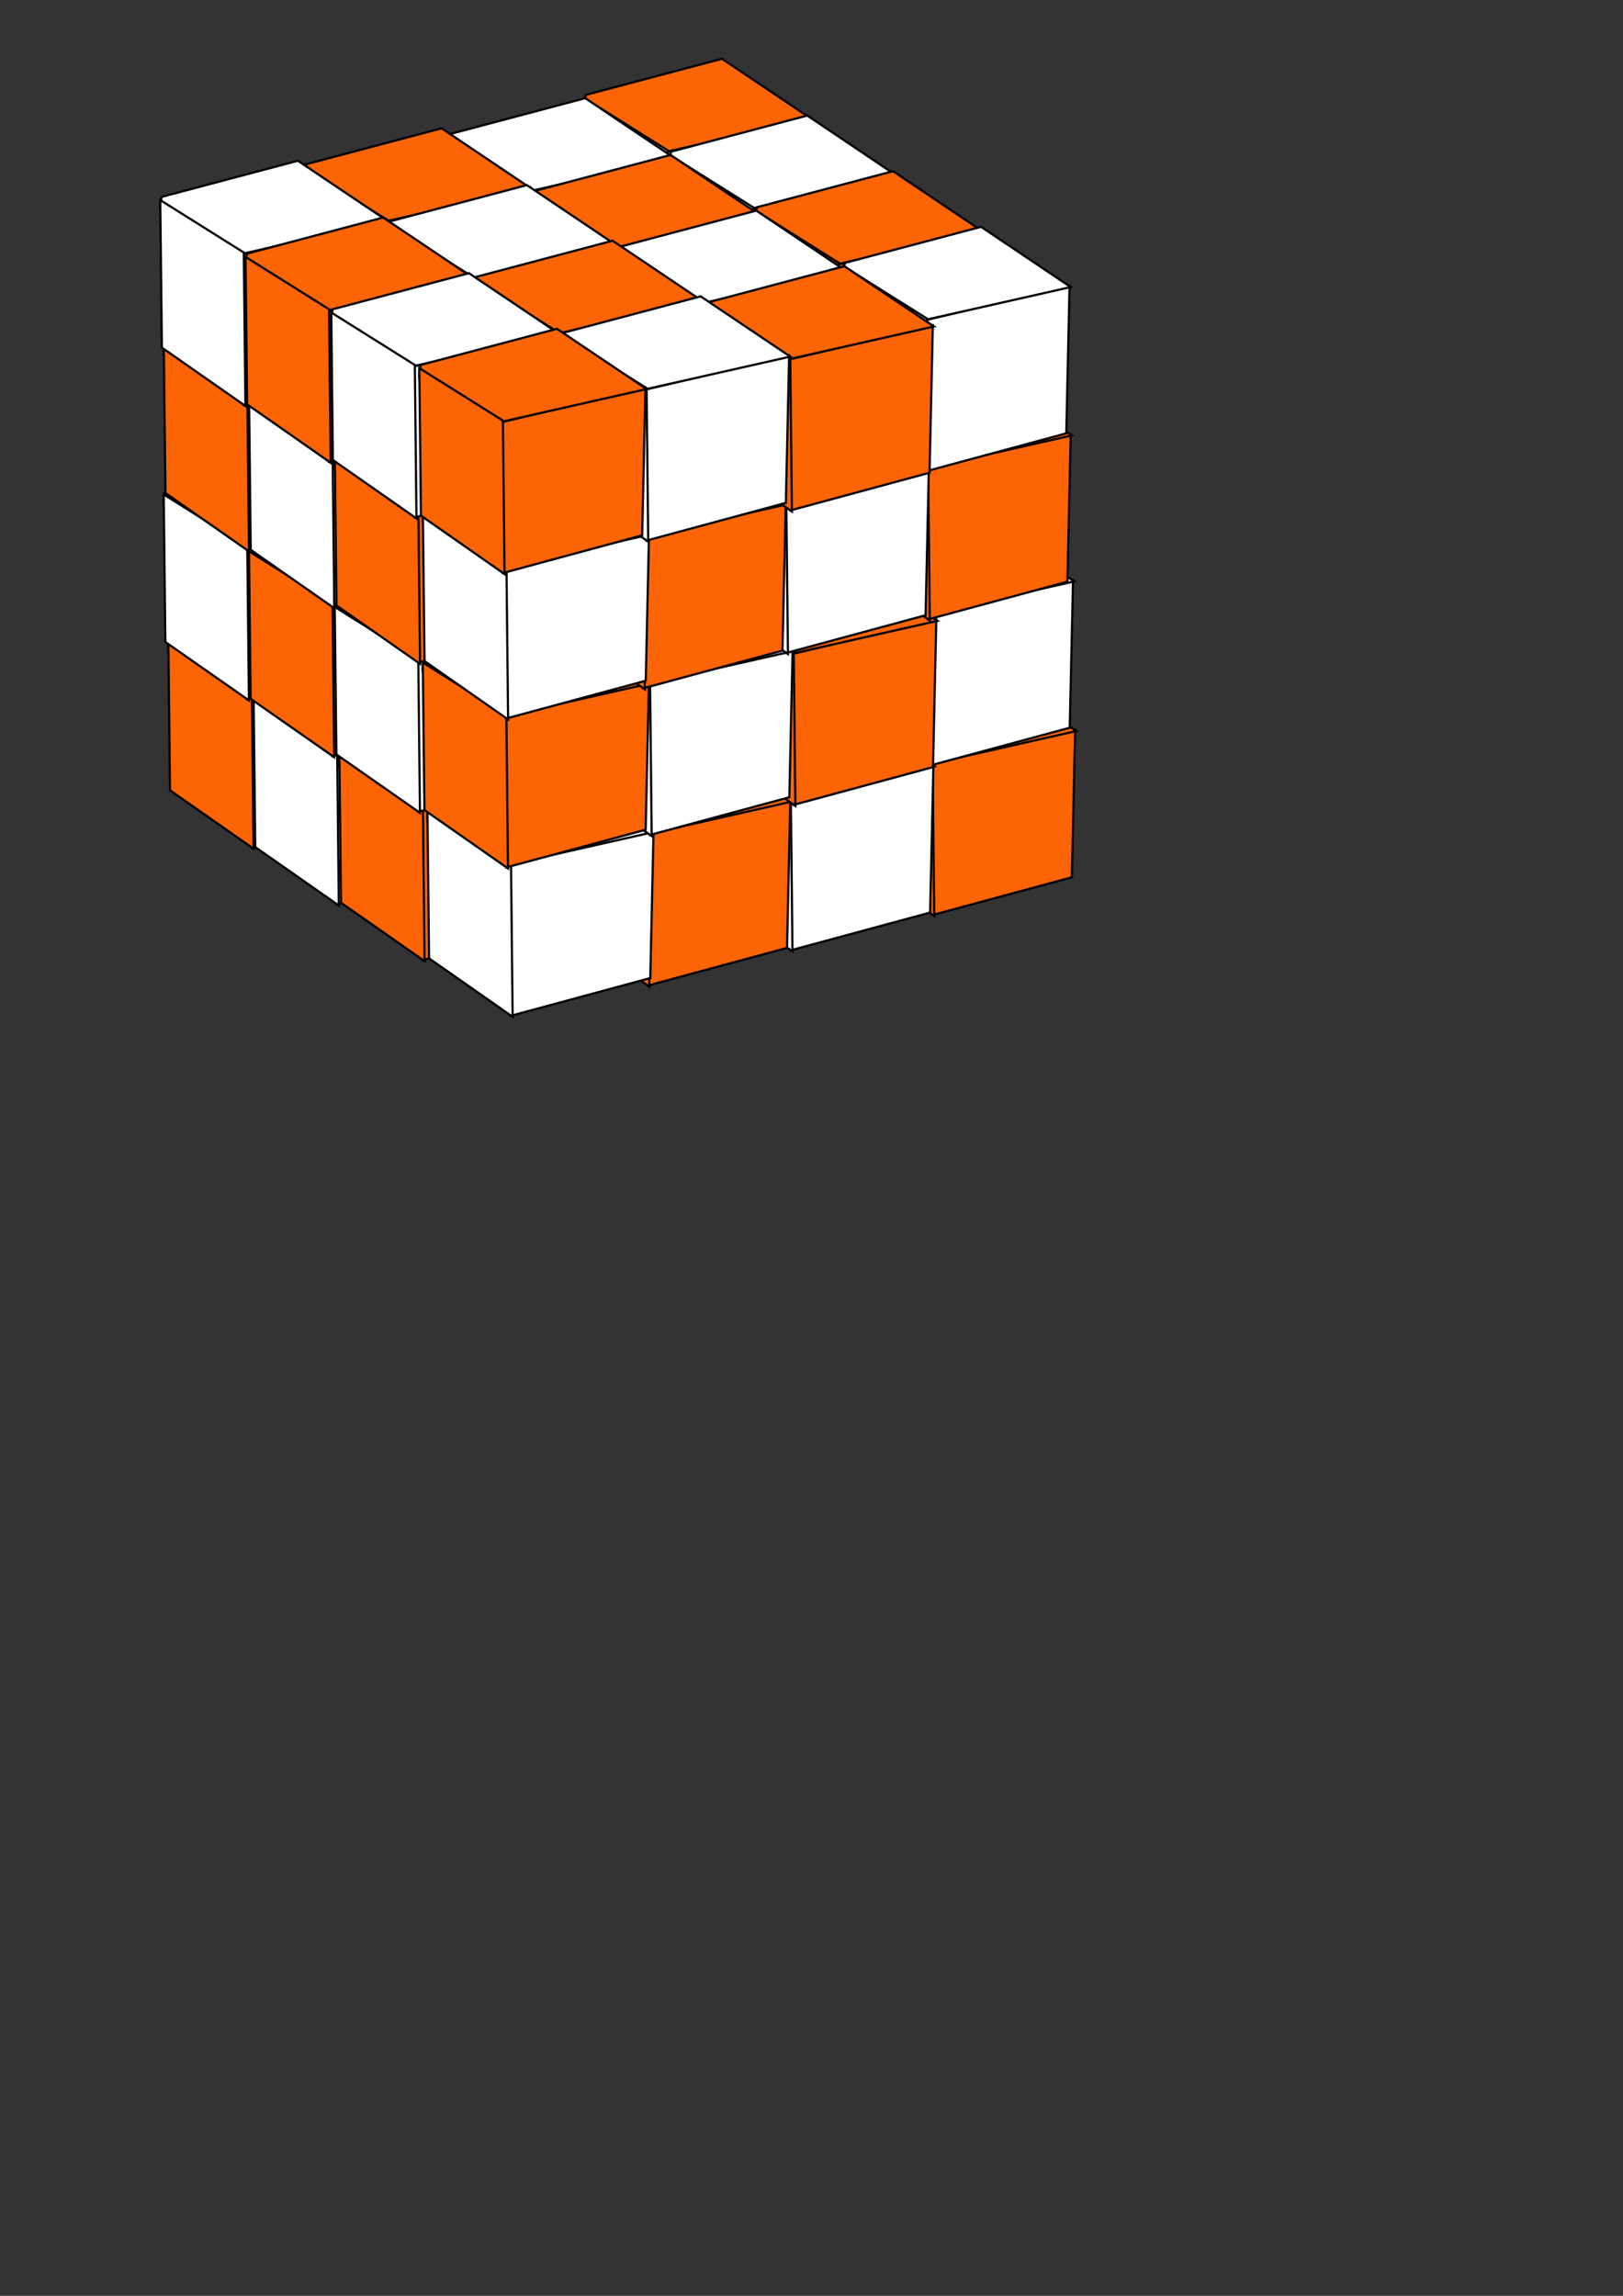 <?xml version="1.0" encoding="UTF-8" standalone="no"?>
<!-- Created with Inkscape (http://www.inkscape.org/) -->

<svg
   xmlns:dc="http://purl.org/dc/elements/1.1/"
   xmlns:cc="http://creativecommons.org/ns#"
   xmlns:rdf="http://www.w3.org/1999/02/22-rdf-syntax-ns#"
   xmlns:svg="http://www.w3.org/2000/svg"
   xmlns="http://www.w3.org/2000/svg"
   xmlns:sodipodi="http://sodipodi.sourceforge.net/DTD/sodipodi-0.dtd"
   xmlns:inkscape="http://www.inkscape.org/namespaces/inkscape"
   width="210mm"
   height="297mm"
   viewBox="0 0 744.094 1052.362"
   id="svg2"
   version="1.1"
   inkscape:version="0.91 r13725"
   sodipodi:docname="icon.svg">
  <rect x="0" y="0" width="744.094" height="1052.362" fill="#333333" stroke="none"/>
  <defs
     id="defs4">
    <inkscape:perspective
       sodipodi:type="inkscape:persp3d"
       inkscape:vp_x="-79.46013 : 652.15448 : 1"
       inkscape:vp_y="0 : 1000 : 0"
       inkscape:vp_z="354.54604 : 353.69447 : 1"
       inkscape:persp3d-origin="372.04724 : 350.7874 : 1"
       id="perspective4217" />
  </defs>
  <sodipodi:namedview
     id="base"
     pagecolor="#ffffff"
     bordercolor="#666666"
     borderopacity="1.0"
     inkscape:pageopacity="0.0"
     inkscape:pageshadow="2"
     inkscape:zoom="0.9411797"
     inkscape:cx="382.28521"
     inkscape:cy="769.80494"
     inkscape:document-units="px"
     inkscape:current-layer="layer1"
     showgrid="false"
     inkscape:window-width="1366"
     inkscape:window-height="719"
     inkscape:window-x="0"
     inkscape:window-y="25"
     inkscape:window-maximized="1" />
  <g
     inkscape:label="Layer 1"
     inkscape:groupmode="layer"
     id="layer1">
    <path
       style="fill:#fc6406;fill-opacity:1;fill-rule:evenodd;stroke:#000000;stroke-width:1px;stroke-linecap:butt;stroke-linejoin:miter;stroke-opacity:1"
       d="m 308.032,273.266 66.114,-15.777 -1.503,67.617 -63.86,17.28 z"
       id="path4253"
       inkscape:connector-curvature="0"
       sodipodi:nodetypes="ccccc" />
    <path
       style="fill:#fc6406;fill-opacity:1;fill-rule:evenodd;stroke:#000000;stroke-width:1px;stroke-linecap:butt;stroke-linejoin:miter;stroke-opacity:1"
       d="m 308.298,273.046 c -12.271,-8.515 -43.368,-6.955 -37.079,-26.075 l 62.358,-16.529 41.101,27.624 z"
       id="path4255"
       inkscape:connector-curvature="0"
       sodipodi:nodetypes="ccccc" />
    <path
       style="fill:#fc6406;fill-opacity:1;fill-rule:evenodd;stroke:#000000;stroke-width:1px;stroke-linecap:butt;stroke-linejoin:miter;stroke-opacity:1"
       d="m 270.467,248.473 0.751,67.617 38.316,26.781 -0.751,-70.356 z"
       id="path4257"
       inkscape:connector-curvature="0"
       sodipodi:nodetypes="ccccc" />
    <path
       style="fill:#ffffff;fill-opacity:1;fill-rule:evenodd;stroke:#000000;stroke-width:1px;stroke-linecap:butt;stroke-linejoin:miter;stroke-opacity:1"
       d="m 243.044,289.433 66.114,-15.777 -1.503,67.617 -63.86,17.28 z"
       id="path4253-0"
       inkscape:connector-curvature="0"
       sodipodi:nodetypes="ccccc" />
    <path
       style="fill:#ffffff;fill-opacity:1;fill-rule:evenodd;stroke:#000000;stroke-width:1px;stroke-linecap:butt;stroke-linejoin:miter;stroke-opacity:1"
       d="m 243.31,289.213 c -12.271,-8.515 -43.368,-6.955 -37.079,-26.075 l 62.358,-16.529 41.101,27.624 z"
       id="path4255-4"
       inkscape:connector-curvature="0"
       sodipodi:nodetypes="ccccc" />
    <path
       style="fill:#ffffff;fill-opacity:1;fill-rule:evenodd;stroke:#000000;stroke-width:1px;stroke-linecap:butt;stroke-linejoin:miter;stroke-opacity:1"
       d="m 205.479,264.641 0.751,67.617 38.316,26.781 -0.751,-70.356 z"
       id="path4257-0"
       inkscape:connector-curvature="0"
       sodipodi:nodetypes="ccccc" />
    <path
       style="fill:#fc6406;fill-opacity:1;fill-rule:evenodd;stroke:#000000;stroke-width:1px;stroke-linecap:butt;stroke-linejoin:miter;stroke-opacity:1"
       d="m 177.435,305.636 66.114,-15.777 -1.503,67.617 -63.86,17.28 z"
       id="path4253-8"
       inkscape:connector-curvature="0"
       sodipodi:nodetypes="ccccc" />
    <path
       style="fill:#fc6406;fill-opacity:1;fill-rule:evenodd;stroke:#000000;stroke-width:1px;stroke-linecap:butt;stroke-linejoin:miter;stroke-opacity:1"
       d="m 177.701,305.416 c -12.271,-8.515 -43.368,-6.955 -37.079,-26.075 l 62.358,-16.529 41.101,27.624 z"
       id="path4255-2"
       inkscape:connector-curvature="0"
       sodipodi:nodetypes="ccccc" />
    <path
       style="fill:#fc6406;fill-opacity:1;fill-rule:evenodd;stroke:#000000;stroke-width:1px;stroke-linecap:butt;stroke-linejoin:miter;stroke-opacity:1"
       d="m 139.87,280.844 0.751,67.617 38.316,26.781 -0.751,-70.356 z"
       id="path4257-1"
       inkscape:connector-curvature="0"
       sodipodi:nodetypes="ccccc" />
    <path
       style="fill:#ffffff;fill-opacity:1;fill-rule:evenodd;stroke:#000000;stroke-width:1px;stroke-linecap:butt;stroke-linejoin:miter;stroke-opacity:1"
       d="m 114.748,319.449 66.114,-15.777 -1.503,67.617 -63.86,17.28 z"
       id="path4253-0-9"
       inkscape:connector-curvature="0"
       sodipodi:nodetypes="ccccc" />
    <path
       style="fill:#ffffff;fill-opacity:1;fill-rule:evenodd;stroke:#000000;stroke-width:1px;stroke-linecap:butt;stroke-linejoin:miter;stroke-opacity:1"
       d="m 115.013,319.229 c -12.271,-8.515 -43.368,-6.955 -37.079,-26.075 l 62.358,-16.529 41.101,27.624 z"
       id="path4255-4-4"
       inkscape:connector-curvature="0"
       sodipodi:nodetypes="ccccc" />
    <path
       style="fill:#fc6406;fill-opacity:1;fill-rule:evenodd;stroke:#000000;stroke-width:1px;stroke-linecap:butt;stroke-linejoin:miter;stroke-opacity:1"
       d="m 77.183,294.656 0.751,67.617 38.316,26.781 -0.751,-70.356 z"
       id="path4257-0-1"
       inkscape:connector-curvature="0"
       sodipodi:nodetypes="ccccc" />
    <path
       style="fill:#ffffff;fill-opacity:1;fill-rule:evenodd;stroke:#000000;stroke-width:1px;stroke-linecap:butt;stroke-linejoin:miter;stroke-opacity:1"
       d="m 307.06,204.699 66.114,-15.777 -1.503,67.617 -63.86,17.28 z"
       id="path4253-0-9-7"
       inkscape:connector-curvature="0"
       sodipodi:nodetypes="ccccc" />
    <path
       style="fill:#ffffff;fill-opacity:1;fill-rule:evenodd;stroke:#000000;stroke-width:1px;stroke-linecap:butt;stroke-linejoin:miter;stroke-opacity:1"
       d="m 307.325,204.479 c -12.271,-8.515 -43.368,-6.955 -37.079,-26.075 l 62.358,-16.529 41.101,27.624 z"
       id="path4255-4-4-7"
       inkscape:connector-curvature="0"
       sodipodi:nodetypes="ccccc" />
    <path
       style="fill:#ffffff;fill-opacity:1;fill-rule:evenodd;stroke:#000000;stroke-width:1px;stroke-linecap:butt;stroke-linejoin:miter;stroke-opacity:1"
       d="m 269.495,179.906 0.751,67.617 38.316,26.781 -0.751,-70.356 z"
       id="path4257-0-1-3"
       inkscape:connector-curvature="0"
       sodipodi:nodetypes="ccccc" />
    <path
       style="fill:#fc6406;fill-opacity:1;fill-rule:evenodd;stroke:#000000;stroke-width:1px;stroke-linecap:butt;stroke-linejoin:miter;stroke-opacity:1"
       d="m 244.372,222.762 66.114,-15.777 -1.503,67.617 -63.86,17.28 z"
       id="path4253-82"
       inkscape:connector-curvature="0"
       sodipodi:nodetypes="ccccc" />
    <path
       style="fill:#fc6406;fill-opacity:1;fill-rule:evenodd;stroke:#000000;stroke-width:1px;stroke-linecap:butt;stroke-linejoin:miter;stroke-opacity:1"
       d="m 244.638,222.542 c -12.271,-8.515 -43.368,-6.955 -37.079,-26.075 l 62.358,-16.529 41.101,27.624 z"
       id="path4255-41"
       inkscape:connector-curvature="0"
       sodipodi:nodetypes="ccccc" />
    <path
       style="fill:#fc6406;fill-opacity:1;fill-rule:evenodd;stroke:#000000;stroke-width:1px;stroke-linecap:butt;stroke-linejoin:miter;stroke-opacity:1"
       d="m 206.807,197.969 0.751,67.617 38.316,26.781 -0.751,-70.356 z"
       id="path4257-7"
       inkscape:connector-curvature="0"
       sodipodi:nodetypes="ccccc" />
    <path
       style="fill:#ffffff;fill-opacity:1;fill-rule:evenodd;stroke:#000000;stroke-width:1px;stroke-linecap:butt;stroke-linejoin:miter;stroke-opacity:1"
       d="m 178.498,236.574 66.114,-15.777 -1.503,67.617 -63.86,17.28 z"
       id="path4253-0-9-1"
       inkscape:connector-curvature="0"
       sodipodi:nodetypes="ccccc" />
    <path
       style="fill:#ffffff;fill-opacity:1;fill-rule:evenodd;stroke:#000000;stroke-width:1px;stroke-linecap:butt;stroke-linejoin:miter;stroke-opacity:1"
       d="m 178.763,236.354 c -12.271,-8.515 -43.368,-6.955 -37.079,-26.075 l 62.358,-16.529 41.101,27.624 z"
       id="path4255-4-4-6"
       inkscape:connector-curvature="0"
       sodipodi:nodetypes="ccccc" />
    <path
       style="fill:#ffffff;fill-opacity:1;fill-rule:evenodd;stroke:#000000;stroke-width:1px;stroke-linecap:butt;stroke-linejoin:miter;stroke-opacity:1"
       d="m 140.933,211.781 0.751,67.617 38.316,26.781 -0.751,-70.356 z"
       id="path4257-0-1-8"
       inkscape:connector-curvature="0"
       sodipodi:nodetypes="ccccc" />
    <path
       style="fill:#fc6406;fill-opacity:1;fill-rule:evenodd;stroke:#000000;stroke-width:1px;stroke-linecap:butt;stroke-linejoin:miter;stroke-opacity:1"
       d="m 112.623,251.449 66.114,-15.777 -1.503,67.617 -63.86,17.28 z"
       id="path4253-82-4"
       inkscape:connector-curvature="0"
       sodipodi:nodetypes="ccccc" />
    <path
       style="fill:#fc6406;fill-opacity:1;fill-rule:evenodd;stroke:#000000;stroke-width:1px;stroke-linecap:butt;stroke-linejoin:miter;stroke-opacity:1"
       d="M 112.888,251.229 C 100.617,242.714 69.52,244.274 75.809,225.154 l 62.358,-16.529 41.101,27.624 z"
       id="path4255-41-0"
       inkscape:connector-curvature="0"
       sodipodi:nodetypes="ccccc" />
    <path
       style="fill:#ffffff;fill-opacity:1;fill-rule:evenodd;stroke:#000000;stroke-width:1px;stroke-linecap:butt;stroke-linejoin:miter;stroke-opacity:1"
       d="m 75.058,226.656 0.751,67.617 38.316,26.781 -0.751,-70.356 z"
       id="path4257-7-5"
       inkscape:connector-curvature="0"
       sodipodi:nodetypes="ccccc" />
    <path
       style="fill:#fc6406;fill-opacity:1;fill-rule:evenodd;stroke:#000000;stroke-width:1px;stroke-linecap:butt;stroke-linejoin:miter;stroke-opacity:1"
       d="m 305.997,137.762 66.114,-15.777 -1.503,67.617 -63.86,17.28 z"
       id="path4253-82-7-5"
       inkscape:connector-curvature="0"
       sodipodi:nodetypes="ccccc" />
    <path
       style="fill:#fc6406;fill-opacity:1;fill-rule:evenodd;stroke:#000000;stroke-width:1px;stroke-linecap:butt;stroke-linejoin:miter;stroke-opacity:1"
       d="m 306.263,137.542 c -12.271,-8.515 -43.368,-6.955 -37.079,-26.075 l 62.358,-16.529 41.101,27.624 z"
       id="path4255-41-9-2"
       inkscape:connector-curvature="0"
       sodipodi:nodetypes="ccccc" />
    <path
       style="fill:#fc6406;fill-opacity:1;fill-rule:evenodd;stroke:#000000;stroke-width:1px;stroke-linecap:butt;stroke-linejoin:miter;stroke-opacity:1"
       d="m 268.432,112.969 0.751,67.617 38.316,26.781 -0.751,-70.356 z"
       id="path4257-7-2-4"
       inkscape:connector-curvature="0"
       sodipodi:nodetypes="ccccc" />
    <path
       style="fill:#ffffff;fill-opacity:1;fill-rule:evenodd;stroke:#000000;stroke-width:1px;stroke-linecap:butt;stroke-linejoin:miter;stroke-opacity:1"
       d="m 240.964,153.151 66.114,-15.777 -1.503,67.617 -63.86,17.28 z"
       id="path4253-0-95"
       inkscape:connector-curvature="0"
       sodipodi:nodetypes="ccccc" />
    <path
       style="fill:#ffffff;fill-opacity:1;fill-rule:evenodd;stroke:#000000;stroke-width:1px;stroke-linecap:butt;stroke-linejoin:miter;stroke-opacity:1"
       d="m 241.23,152.93 c -12.271,-8.515 -43.368,-6.955 -37.079,-26.075 l 62.358,-16.529 41.101,27.624 z"
       id="path4255-4-0"
       inkscape:connector-curvature="0"
       sodipodi:nodetypes="ccccc" />
    <path
       style="fill:#ffffff;fill-opacity:1;fill-rule:evenodd;stroke:#000000;stroke-width:1px;stroke-linecap:butt;stroke-linejoin:miter;stroke-opacity:1"
       d="m 203.399,128.358 0.751,67.617 38.316,26.781 -0.751,-70.356 z"
       id="path4257-0-3"
       inkscape:connector-curvature="0"
       sodipodi:nodetypes="ccccc" />
    <path
       style="fill:#ffffff;fill-opacity:1;fill-rule:evenodd;stroke:#000000;stroke-width:1px;stroke-linecap:butt;stroke-linejoin:miter;stroke-opacity:1"
       d="m 305.466,69.762 66.114,-15.777 -1.503,67.617 -63.86,17.28 z"
       id="path4253-0-9-7-0"
       inkscape:connector-curvature="0"
       sodipodi:nodetypes="ccccc" />
    <path
       style="fill:#fc6406;fill-opacity:1;fill-rule:evenodd;stroke:#000000;stroke-width:1px;stroke-linecap:butt;stroke-linejoin:miter;stroke-opacity:1"
       d="m 305.732,69.542 c -12.271,-8.515 -43.368,-6.955 -37.079,-26.075 l 62.358,-16.529 41.101,27.624 z"
       id="path4255-4-4-7-2"
       inkscape:connector-curvature="0"
       sodipodi:nodetypes="ccccc" />
    <path
       style="fill:#ffffff;fill-opacity:1;fill-rule:evenodd;stroke:#000000;stroke-width:1px;stroke-linecap:butt;stroke-linejoin:miter;stroke-opacity:1"
       d="m 267.901,44.969 0.751,67.617 38.316,26.781 -0.751,-70.356 z"
       id="path4257-0-1-3-9"
       inkscape:connector-curvature="0"
       sodipodi:nodetypes="ccccc" />
    <path
       style="fill:#fc6406;fill-opacity:1;fill-rule:evenodd;stroke:#000000;stroke-width:1px;stroke-linecap:butt;stroke-linejoin:miter;stroke-opacity:1"
       d="m 175.355,169.354 66.114,-15.777 -1.503,67.617 -63.86,17.28 z"
       id="path4253-8-1"
       inkscape:connector-curvature="0"
       sodipodi:nodetypes="ccccc" />
    <path
       style="fill:#fc6406;fill-opacity:1;fill-rule:evenodd;stroke:#000000;stroke-width:1px;stroke-linecap:butt;stroke-linejoin:miter;stroke-opacity:1"
       d="m 175.621,169.134 c -12.271,-8.515 -43.368,-6.955 -37.079,-26.075 l 62.358,-16.529 41.101,27.624 z"
       id="path4255-2-6"
       inkscape:connector-curvature="0"
       sodipodi:nodetypes="ccccc" />
    <path
       style="fill:#fc6406;fill-opacity:1;fill-rule:evenodd;stroke:#000000;stroke-width:1px;stroke-linecap:butt;stroke-linejoin:miter;stroke-opacity:1"
       d="m 137.79,144.561 0.751,67.617 38.316,26.781 -0.751,-70.356 z"
       id="path4257-1-5"
       inkscape:connector-curvature="0"
       sodipodi:nodetypes="ccccc" />
    <path
       style="fill:#fc6406;fill-opacity:1;fill-rule:evenodd;stroke:#000000;stroke-width:1px;stroke-linecap:butt;stroke-linejoin:miter;stroke-opacity:1"
       d="m 242.779,87.825 66.114,-15.777 -1.503,67.617 -63.86,17.28 z"
       id="path4253-82-7"
       inkscape:connector-curvature="0"
       sodipodi:nodetypes="ccccc" />
    <path
       style="fill:#ffffff;fill-opacity:1;fill-rule:evenodd;stroke:#000000;stroke-width:1px;stroke-linecap:butt;stroke-linejoin:miter;stroke-opacity:1"
       d="m 243.044,87.605 c -12.271,-8.515 -43.368,-6.955 -37.079,-26.075 l 62.358,-16.529 41.101,27.624 z"
       id="path4255-41-9"
       inkscape:connector-curvature="0"
       sodipodi:nodetypes="ccccc" />
    <path
       style="fill:#fc6406;fill-opacity:1;fill-rule:evenodd;stroke:#000000;stroke-width:1px;stroke-linecap:butt;stroke-linejoin:miter;stroke-opacity:1"
       d="m 205.214,63.032 0.751,67.617 38.316,26.781 -0.751,-70.356 z"
       id="path4257-7-2"
       inkscape:connector-curvature="0"
       sodipodi:nodetypes="ccccc" />
    <path
       style="fill:#ffffff;fill-opacity:1;fill-rule:evenodd;stroke:#000000;stroke-width:1px;stroke-linecap:butt;stroke-linejoin:miter;stroke-opacity:1"
       d="m 112.668,183.166 66.114,-15.777 -1.503,67.617 -63.86,17.28 z"
       id="path4253-0-9-3"
       inkscape:connector-curvature="0"
       sodipodi:nodetypes="ccccc" />
    <path
       style="fill:#ffffff;fill-opacity:1;fill-rule:evenodd;stroke:#000000;stroke-width:1px;stroke-linecap:butt;stroke-linejoin:miter;stroke-opacity:1"
       d="m 112.933,182.946 c -12.271,-8.515 -43.368,-6.955 -37.079,-26.075 l 62.358,-16.529 41.101,27.624 z"
       id="path4255-4-4-4"
       inkscape:connector-curvature="0"
       sodipodi:nodetypes="ccccc" />
    <path
       style="fill:#fc6406;fill-opacity:1;fill-rule:evenodd;stroke:#000000;stroke-width:1px;stroke-linecap:butt;stroke-linejoin:miter;stroke-opacity:1"
       d="m 75.103,158.373 0.751,67.617 38.316,26.781 -0.751,-70.356 z"
       id="path4257-0-1-4"
       inkscape:connector-curvature="0"
       sodipodi:nodetypes="ccccc" />
    <path
       style="fill:#ffffff;fill-opacity:1;fill-rule:evenodd;stroke:#000000;stroke-width:1px;stroke-linecap:butt;stroke-linejoin:miter;stroke-opacity:1"
       d="m 176.904,101.637 66.114,-15.777 -1.503,67.617 -63.86,17.28 z"
       id="path4253-0-9-1-8"
       inkscape:connector-curvature="0"
       sodipodi:nodetypes="ccccc" />
    <path
       style="fill:#fc6406;fill-opacity:1;fill-rule:evenodd;stroke:#000000;stroke-width:1px;stroke-linecap:butt;stroke-linejoin:miter;stroke-opacity:1"
       d="m 177.17,101.417 c -12.271,-8.515 -43.368,-6.955 -37.079,-26.075 l 62.358,-16.529 41.101,27.624 z"
       id="path4255-4-4-6-1"
       inkscape:connector-curvature="0"
       sodipodi:nodetypes="ccccc" />
    <path
       style="fill:#ffffff;fill-opacity:1;fill-rule:evenodd;stroke:#000000;stroke-width:1px;stroke-linecap:butt;stroke-linejoin:miter;stroke-opacity:1"
       d="m 139.339,76.844 0.751,67.617 38.316,26.781 -0.751,-70.356 z"
       id="path4257-0-1-8-4"
       inkscape:connector-curvature="0"
       sodipodi:nodetypes="ccccc" />
    <path
       style="fill:#fc6406;fill-opacity:1;fill-rule:evenodd;stroke:#000000;stroke-width:1px;stroke-linecap:butt;stroke-linejoin:miter;stroke-opacity:1"
       d="m 111.029,116.512 66.114,-15.777 -1.503,67.617 -63.86,17.28 z"
       id="path4253-82-4-9"
       inkscape:connector-curvature="0"
       sodipodi:nodetypes="ccccc" />
    <path
       style="fill:#ffffff;fill-opacity:1;fill-rule:evenodd;stroke:#000000;stroke-width:1px;stroke-linecap:butt;stroke-linejoin:miter;stroke-opacity:1"
       d="m 111.295,116.292 c -12.271,-8.515 -43.368,-6.955 -37.079,-26.075 l 62.358,-16.529 41.101,27.624 z"
       id="path4255-41-0-4"
       inkscape:connector-curvature="0"
       sodipodi:nodetypes="ccccc" />
    <path
       style="fill:#ffffff;fill-opacity:1;fill-rule:evenodd;stroke:#000000;stroke-width:1px;stroke-linecap:butt;stroke-linejoin:miter;stroke-opacity:1"
       d="m 73.464,91.719 0.751,67.617 38.316,26.781 -0.751,-70.356 z"
       id="path4257-7-5-0"
       inkscape:connector-curvature="0"
       sodipodi:nodetypes="ccccc" />
    <g
       id="g4259-4"
       transform="translate(39.092,26.031)">
      <path
         style="fill:#fc6406;fill-opacity:1;fill-rule:evenodd;stroke:#000000;stroke-width:1px;stroke-linecap:butt;stroke-linejoin:miter;stroke-opacity:1"
         d="m 308.032,273.266 66.114,-15.777 -1.503,67.617 -63.86,17.28 z"
         id="path4253-2"
         inkscape:connector-curvature="0"
         sodipodi:nodetypes="ccccc" />
      <path
         style="fill:#fc6406;fill-opacity:1;fill-rule:evenodd;stroke:#000000;stroke-width:1px;stroke-linecap:butt;stroke-linejoin:miter;stroke-opacity:1"
         d="m 308.298,273.046 c -12.271,-8.515 -43.368,-6.955 -37.079,-26.075 l 62.358,-16.529 41.101,27.624 z"
         id="path4255-3"
         inkscape:connector-curvature="0"
         sodipodi:nodetypes="ccccc" />
      <path
         style="fill:#fc6406;fill-opacity:1;fill-rule:evenodd;stroke:#000000;stroke-width:1px;stroke-linecap:butt;stroke-linejoin:miter;stroke-opacity:1"
         d="m 270.467,248.473 0.751,67.617 38.316,26.781 -0.751,-70.356 z"
         id="path4257-9"
         inkscape:connector-curvature="0"
         sodipodi:nodetypes="ccccc" />
    </g>
    <g
       style="fill:#ffffff;fill-opacity:1"
       id="g4259-5-60"
       transform="translate(-25.896,42.199)">
      <path
         style="fill:#ffffff;fill-opacity:1;fill-rule:evenodd;stroke:#000000;stroke-width:1px;stroke-linecap:butt;stroke-linejoin:miter;stroke-opacity:1"
         d="m 308.032,273.266 66.114,-15.777 -1.503,67.617 -63.86,17.28 z"
         id="path4253-0-1"
         inkscape:connector-curvature="0"
         sodipodi:nodetypes="ccccc" />
      <path
         style="fill:#ffffff;fill-opacity:1;fill-rule:evenodd;stroke:#000000;stroke-width:1px;stroke-linecap:butt;stroke-linejoin:miter;stroke-opacity:1"
         d="m 308.298,273.046 c -12.271,-8.515 -43.368,-6.955 -37.079,-26.075 l 62.358,-16.529 41.101,27.624 z"
         id="path4255-4-8"
         inkscape:connector-curvature="0"
         sodipodi:nodetypes="ccccc" />
      <path
         style="fill:#ffffff;fill-opacity:1;fill-rule:evenodd;stroke:#000000;stroke-width:1px;stroke-linecap:butt;stroke-linejoin:miter;stroke-opacity:1"
         d="m 270.467,248.473 0.751,67.617 38.316,26.781 -0.751,-70.356 z"
         id="path4257-0-6"
         inkscape:connector-curvature="0"
         sodipodi:nodetypes="ccccc" />
    </g>
    <g
       id="g4259-53-8"
       transform="translate(-91.506,58.402)">
      <path
         style="fill:#fc6406;fill-opacity:1;fill-rule:evenodd;stroke:#000000;stroke-width:1px;stroke-linecap:butt;stroke-linejoin:miter;stroke-opacity:1"
         d="m 308.032,273.266 66.114,-15.777 -1.503,67.617 -63.86,17.28 z"
         id="path4253-8-4"
         inkscape:connector-curvature="0"
         sodipodi:nodetypes="ccccc" />
      <path
         style="fill:#fc6406;fill-opacity:1;fill-rule:evenodd;stroke:#000000;stroke-width:1px;stroke-linecap:butt;stroke-linejoin:miter;stroke-opacity:1"
         d="m 308.298,273.046 c -12.271,-8.515 -43.368,-6.955 -37.079,-26.075 l 62.358,-16.529 41.101,27.624 z"
         id="path4255-2-8"
         inkscape:connector-curvature="0"
         sodipodi:nodetypes="ccccc" />
      <path
         style="fill:#fc6406;fill-opacity:1;fill-rule:evenodd;stroke:#000000;stroke-width:1px;stroke-linecap:butt;stroke-linejoin:miter;stroke-opacity:1"
         d="m 270.467,248.473 0.751,67.617 38.316,26.781 -0.751,-70.356 z"
         id="path4257-1-8"
         inkscape:connector-curvature="0"
         sodipodi:nodetypes="ccccc" />
    </g>
    <g
       style="fill:#ffffff;fill-opacity:1"
       id="g4259-5-8-3"
       transform="translate(-154.193,72.214)">
      <path
         style="fill:#ffffff;fill-opacity:1;fill-rule:evenodd;stroke:#000000;stroke-width:1px;stroke-linecap:butt;stroke-linejoin:miter;stroke-opacity:1"
         d="m 308.032,273.266 66.114,-15.777 -1.503,67.617 -63.86,17.28 z"
         id="path4253-0-9-6"
         inkscape:connector-curvature="0"
         sodipodi:nodetypes="ccccc" />
      <path
         style="fill:#ffffff;fill-opacity:1;fill-rule:evenodd;stroke:#000000;stroke-width:1px;stroke-linecap:butt;stroke-linejoin:miter;stroke-opacity:1"
         d="m 308.298,273.046 c -12.271,-8.515 -43.368,-6.955 -37.079,-26.075 l 62.358,-16.529 41.101,27.624 z"
         id="path4255-4-4-63"
         inkscape:connector-curvature="0"
         sodipodi:nodetypes="ccccc" />
      <path
         style="fill:#ffffff;fill-opacity:1;fill-rule:evenodd;stroke:#000000;stroke-width:1px;stroke-linecap:butt;stroke-linejoin:miter;stroke-opacity:1"
         d="m 270.467,248.473 0.751,67.617 38.316,26.781 -0.751,-70.356 z"
         id="path4257-0-1-1"
         inkscape:connector-curvature="0"
         sodipodi:nodetypes="ccccc" />
    </g>
    <g
       style="fill:#ffffff;fill-opacity:1"
       id="g4259-5-8-6-7"
       transform="translate(38.119,-42.535)">
      <path
         style="fill:#ffffff;fill-opacity:1;fill-rule:evenodd;stroke:#000000;stroke-width:1px;stroke-linecap:butt;stroke-linejoin:miter;stroke-opacity:1"
         d="m 308.032,273.266 66.114,-15.777 -1.503,67.617 -63.86,17.28 z"
         id="path4253-0-9-7-00"
         inkscape:connector-curvature="0"
         sodipodi:nodetypes="ccccc" />
      <path
         style="fill:#ffffff;fill-opacity:1;fill-rule:evenodd;stroke:#000000;stroke-width:1px;stroke-linecap:butt;stroke-linejoin:miter;stroke-opacity:1"
         d="m 308.298,273.046 c -12.271,-8.515 -43.368,-6.955 -37.079,-26.075 l 62.358,-16.529 41.101,27.624 z"
         id="path4255-4-4-7-3"
         inkscape:connector-curvature="0"
         sodipodi:nodetypes="ccccc" />
      <path
         style="fill:#ffffff;fill-opacity:1;fill-rule:evenodd;stroke:#000000;stroke-width:1px;stroke-linecap:butt;stroke-linejoin:miter;stroke-opacity:1"
         d="m 270.467,248.473 0.751,67.617 38.316,26.781 -0.751,-70.356 z"
         id="path4257-0-1-3-6"
         inkscape:connector-curvature="0"
         sodipodi:nodetypes="ccccc" />
    </g>
    <g
       id="g4259-2-39"
       transform="translate(-24.568,-24.473)">
      <path
         style="fill:#fc6406;fill-opacity:1;fill-rule:evenodd;stroke:#000000;stroke-width:1px;stroke-linecap:butt;stroke-linejoin:miter;stroke-opacity:1"
         d="m 308.032,273.266 66.114,-15.777 -1.503,67.617 -63.86,17.28 z"
         id="path4253-82-3"
         inkscape:connector-curvature="0"
         sodipodi:nodetypes="ccccc" />
      <path
         style="fill:#fc6406;fill-opacity:1;fill-rule:evenodd;stroke:#000000;stroke-width:1px;stroke-linecap:butt;stroke-linejoin:miter;stroke-opacity:1"
         d="m 308.298,273.046 c -12.271,-8.515 -43.368,-6.955 -37.079,-26.075 l 62.358,-16.529 41.101,27.624 z"
         id="path4255-41-3"
         inkscape:connector-curvature="0"
         sodipodi:nodetypes="ccccc" />
      <path
         style="fill:#fc6406;fill-opacity:1;fill-rule:evenodd;stroke:#000000;stroke-width:1px;stroke-linecap:butt;stroke-linejoin:miter;stroke-opacity:1"
         d="m 270.467,248.473 0.751,67.617 38.316,26.781 -0.751,-70.356 z"
         id="path4257-7-4"
         inkscape:connector-curvature="0"
         sodipodi:nodetypes="ccccc" />
    </g>
    <g
       style="fill:#ffffff;fill-opacity:1"
       id="g4259-5-8-7-3"
       transform="translate(-90.443,-10.66)">
      <path
         style="fill:#ffffff;fill-opacity:1;fill-rule:evenodd;stroke:#000000;stroke-width:1px;stroke-linecap:butt;stroke-linejoin:miter;stroke-opacity:1"
         d="m 308.032,273.266 66.114,-15.777 -1.503,67.617 -63.86,17.28 z"
         id="path4253-0-9-1-58"
         inkscape:connector-curvature="0"
         sodipodi:nodetypes="ccccc" />
      <path
         style="fill:#ffffff;fill-opacity:1;fill-rule:evenodd;stroke:#000000;stroke-width:1px;stroke-linecap:butt;stroke-linejoin:miter;stroke-opacity:1"
         d="m 308.298,273.046 c -12.271,-8.515 -43.368,-6.955 -37.079,-26.075 l 62.358,-16.529 41.101,27.624 z"
         id="path4255-4-4-6-8"
         inkscape:connector-curvature="0"
         sodipodi:nodetypes="ccccc" />
      <path
         style="fill:#ffffff;fill-opacity:1;fill-rule:evenodd;stroke:#000000;stroke-width:1px;stroke-linecap:butt;stroke-linejoin:miter;stroke-opacity:1"
         d="m 270.467,248.473 0.751,67.617 38.316,26.781 -0.751,-70.356 z"
         id="path4257-0-1-8-9"
         inkscape:connector-curvature="0"
         sodipodi:nodetypes="ccccc" />
    </g>
    <g
       id="g4259-2-3-19"
       transform="translate(-156.318,4.215)">
      <path
         style="fill:#fc6406;fill-opacity:1;fill-rule:evenodd;stroke:#000000;stroke-width:1px;stroke-linecap:butt;stroke-linejoin:miter;stroke-opacity:1"
         d="m 308.032,273.266 66.114,-15.777 -1.503,67.617 -63.86,17.28 z"
         id="path4253-82-4-5"
         inkscape:connector-curvature="0"
         sodipodi:nodetypes="ccccc" />
      <path
         style="fill:#fc6406;fill-opacity:1;fill-rule:evenodd;stroke:#000000;stroke-width:1px;stroke-linecap:butt;stroke-linejoin:miter;stroke-opacity:1"
         d="m 308.298,273.046 c -12.271,-8.515 -43.368,-6.955 -37.079,-26.075 l 62.358,-16.529 41.101,27.624 z"
         id="path4255-41-0-1"
         inkscape:connector-curvature="0"
         sodipodi:nodetypes="ccccc" />
      <path
         style="fill:#fc6406;fill-opacity:1;fill-rule:evenodd;stroke:#000000;stroke-width:1px;stroke-linecap:butt;stroke-linejoin:miter;stroke-opacity:1"
         d="m 270.467,248.473 0.751,67.617 38.316,26.781 -0.751,-70.356 z"
         id="path4257-7-5-2"
         inkscape:connector-curvature="0"
         sodipodi:nodetypes="ccccc" />
    </g>
    <g
       id="g4259-2-8-7-5"
       transform="translate(37.057,-109.473)">
      <path
         style="fill:#fc6406;fill-opacity:1;fill-rule:evenodd;stroke:#000000;stroke-width:1px;stroke-linecap:butt;stroke-linejoin:miter;stroke-opacity:1"
         d="m 308.032,273.266 66.114,-15.777 -1.503,67.617 -63.86,17.28 z"
         id="path4253-82-7-5-8"
         inkscape:connector-curvature="0"
         sodipodi:nodetypes="ccccc" />
      <path
         style="fill:#fc6406;fill-opacity:1;fill-rule:evenodd;stroke:#000000;stroke-width:1px;stroke-linecap:butt;stroke-linejoin:miter;stroke-opacity:1"
         d="m 308.298,273.046 c -12.271,-8.515 -43.368,-6.955 -37.079,-26.075 l 62.358,-16.529 41.101,27.624 z"
         id="path4255-41-9-2-3"
         inkscape:connector-curvature="0"
         sodipodi:nodetypes="ccccc" />
      <path
         style="fill:#fc6406;fill-opacity:1;fill-rule:evenodd;stroke:#000000;stroke-width:1px;stroke-linecap:butt;stroke-linejoin:miter;stroke-opacity:1"
         d="m 270.467,248.473 0.751,67.617 38.316,26.781 -0.751,-70.356 z"
         id="path4257-7-2-4-9"
         inkscape:connector-curvature="0"
         sodipodi:nodetypes="ccccc" />
    </g>
    <g
       style="fill:#ffffff;fill-opacity:1"
       id="g4259-5-1-8"
       transform="translate(-27.976,-94.084)">
      <path
         style="fill:#ffffff;fill-opacity:1;fill-rule:evenodd;stroke:#000000;stroke-width:1px;stroke-linecap:butt;stroke-linejoin:miter;stroke-opacity:1"
         d="m 308.032,273.266 66.114,-15.777 -1.503,67.617 -63.86,17.28 z"
         id="path4253-0-95-1"
         inkscape:connector-curvature="0"
         sodipodi:nodetypes="ccccc" />
      <path
         style="fill:#ffffff;fill-opacity:1;fill-rule:evenodd;stroke:#000000;stroke-width:1px;stroke-linecap:butt;stroke-linejoin:miter;stroke-opacity:1"
         d="m 308.298,273.046 c -12.271,-8.515 -43.368,-6.955 -37.079,-26.075 l 62.358,-16.529 41.101,27.624 z"
         id="path4255-4-0-5"
         inkscape:connector-curvature="0"
         sodipodi:nodetypes="ccccc" />
      <path
         style="fill:#ffffff;fill-opacity:1;fill-rule:evenodd;stroke:#000000;stroke-width:1px;stroke-linecap:butt;stroke-linejoin:miter;stroke-opacity:1"
         d="m 270.467,248.473 0.751,67.617 38.316,26.781 -0.751,-70.356 z"
         id="path4257-0-3-6"
         inkscape:connector-curvature="0"
         sodipodi:nodetypes="ccccc" />
    </g>
    <g
       style="fill:#ffffff;fill-opacity:1"
       id="g4259-5-8-6-9-9"
       transform="translate(36.525,-177.472)">
      <path
         style="fill:#ffffff;fill-opacity:1;fill-rule:evenodd;stroke:#000000;stroke-width:1px;stroke-linecap:butt;stroke-linejoin:miter;stroke-opacity:1"
         d="m 308.032,273.266 66.114,-15.777 -1.503,67.617 -63.86,17.28 z"
         id="path4253-0-9-7-0-8"
         inkscape:connector-curvature="0"
         sodipodi:nodetypes="ccccc" />
      <path
         style="fill:#ffffff;fill-opacity:1;fill-rule:evenodd;stroke:#000000;stroke-width:1px;stroke-linecap:butt;stroke-linejoin:miter;stroke-opacity:1"
         d="m 308.298,273.046 c -12.271,-8.515 -43.368,-6.955 -37.079,-26.075 l 62.358,-16.529 41.101,27.624 z"
         id="path4255-4-4-7-2-7"
         inkscape:connector-curvature="0"
         sodipodi:nodetypes="ccccc" />
      <path
         style="fill:#ffffff;fill-opacity:1;fill-rule:evenodd;stroke:#000000;stroke-width:1px;stroke-linecap:butt;stroke-linejoin:miter;stroke-opacity:1"
         d="m 270.467,248.473 0.751,67.617 38.316,26.781 -0.751,-70.356 z"
         id="path4257-0-1-3-9-9"
         inkscape:connector-curvature="0"
         sodipodi:nodetypes="ccccc" />
    </g>
    <g
       id="g4259-53-1-0"
       transform="translate(-93.586,-77.881)">
      <path
         style="fill:#fc6406;fill-opacity:1;fill-rule:evenodd;stroke:#000000;stroke-width:1px;stroke-linecap:butt;stroke-linejoin:miter;stroke-opacity:1"
         d="m 308.032,273.266 66.114,-15.777 -1.503,67.617 -63.86,17.28 z"
         id="path4253-8-1-0"
         inkscape:connector-curvature="0"
         sodipodi:nodetypes="ccccc" />
      <path
         style="fill:#fc6406;fill-opacity:1;fill-rule:evenodd;stroke:#000000;stroke-width:1px;stroke-linecap:butt;stroke-linejoin:miter;stroke-opacity:1"
         d="m 308.298,273.046 c -12.271,-8.515 -43.368,-6.955 -37.079,-26.075 l 62.358,-16.529 41.101,27.624 z"
         id="path4255-2-6-2"
         inkscape:connector-curvature="0"
         sodipodi:nodetypes="ccccc" />
      <path
         style="fill:#fc6406;fill-opacity:1;fill-rule:evenodd;stroke:#000000;stroke-width:1px;stroke-linecap:butt;stroke-linejoin:miter;stroke-opacity:1"
         d="m 270.467,248.473 0.751,67.617 38.316,26.781 -0.751,-70.356 z"
         id="path4257-1-5-7"
         inkscape:connector-curvature="0"
         sodipodi:nodetypes="ccccc" />
    </g>
    <g
       id="g4259-2-8-5"
       transform="translate(-26.162,-159.41)">
      <path
         style="fill:#fc6406;fill-opacity:1;fill-rule:evenodd;stroke:#000000;stroke-width:1px;stroke-linecap:butt;stroke-linejoin:miter;stroke-opacity:1"
         d="m 308.032,273.266 66.114,-15.777 -1.503,67.617 -63.86,17.28 z"
         id="path4253-82-7-4"
         inkscape:connector-curvature="0"
         sodipodi:nodetypes="ccccc" />
      <path
         style="fill:#fc6406;fill-opacity:1;fill-rule:evenodd;stroke:#000000;stroke-width:1px;stroke-linecap:butt;stroke-linejoin:miter;stroke-opacity:1"
         d="m 308.298,273.046 c -12.271,-8.515 -43.368,-6.955 -37.079,-26.075 l 62.358,-16.529 41.101,27.624 z"
         id="path4255-41-9-29"
         inkscape:connector-curvature="0"
         sodipodi:nodetypes="ccccc" />
      <path
         style="fill:#fc6406;fill-opacity:1;fill-rule:evenodd;stroke:#000000;stroke-width:1px;stroke-linecap:butt;stroke-linejoin:miter;stroke-opacity:1"
         d="m 270.467,248.473 0.751,67.617 38.316,26.781 -0.751,-70.356 z"
         id="path4257-7-2-0"
         inkscape:connector-curvature="0"
         sodipodi:nodetypes="ccccc" />
    </g>
    <g
       style="fill:#ffffff;fill-opacity:1"
       id="g4259-5-8-1-66"
       transform="translate(-156.273,-64.069)">
      <path
         style="fill:#ffffff;fill-opacity:1;fill-rule:evenodd;stroke:#000000;stroke-width:1px;stroke-linecap:butt;stroke-linejoin:miter;stroke-opacity:1"
         d="m 308.032,273.266 66.114,-15.777 -1.503,67.617 -63.86,17.28 z"
         id="path4253-0-9-3-8"
         inkscape:connector-curvature="0"
         sodipodi:nodetypes="ccccc" />
      <path
         style="fill:#ffffff;fill-opacity:1;fill-rule:evenodd;stroke:#000000;stroke-width:1px;stroke-linecap:butt;stroke-linejoin:miter;stroke-opacity:1"
         d="m 308.298,273.046 c -12.271,-8.515 -43.368,-6.955 -37.079,-26.075 l 62.358,-16.529 41.101,27.624 z"
         id="path4255-4-4-4-6"
         inkscape:connector-curvature="0"
         sodipodi:nodetypes="ccccc" />
      <path
         style="fill:#ffffff;fill-opacity:1;fill-rule:evenodd;stroke:#000000;stroke-width:1px;stroke-linecap:butt;stroke-linejoin:miter;stroke-opacity:1"
         d="m 270.467,248.473 0.751,67.617 38.316,26.781 -0.751,-70.356 z"
         id="path4257-0-1-4-6"
         inkscape:connector-curvature="0"
         sodipodi:nodetypes="ccccc" />
    </g>
    <g
       style="fill:#ffffff;fill-opacity:1"
       id="g4259-5-8-7-0-05"
       transform="translate(-92.037,-145.597)">
      <path
         style="fill:#ffffff;fill-opacity:1;fill-rule:evenodd;stroke:#000000;stroke-width:1px;stroke-linecap:butt;stroke-linejoin:miter;stroke-opacity:1"
         d="m 308.032,273.266 66.114,-15.777 -1.503,67.617 -63.86,17.28 z"
         id="path4253-0-9-1-8-3"
         inkscape:connector-curvature="0"
         sodipodi:nodetypes="ccccc" />
      <path
         style="fill:#ffffff;fill-opacity:1;fill-rule:evenodd;stroke:#000000;stroke-width:1px;stroke-linecap:butt;stroke-linejoin:miter;stroke-opacity:1"
         d="m 308.298,273.046 c -12.271,-8.515 -43.368,-6.955 -37.079,-26.075 l 62.358,-16.529 41.101,27.624 z"
         id="path4255-4-4-6-1-3"
         inkscape:connector-curvature="0"
         sodipodi:nodetypes="ccccc" />
      <path
         style="fill:#ffffff;fill-opacity:1;fill-rule:evenodd;stroke:#000000;stroke-width:1px;stroke-linecap:butt;stroke-linejoin:miter;stroke-opacity:1"
         d="m 270.467,248.473 0.751,67.617 38.316,26.781 -0.751,-70.356 z"
         id="path4257-0-1-8-4-9"
         inkscape:connector-curvature="0"
         sodipodi:nodetypes="ccccc" />
    </g>
    <g
       id="g4259-2-3-1-9"
       transform="translate(-157.912,-130.722)">
      <path
         style="fill:#fc6406;fill-opacity:1;fill-rule:evenodd;stroke:#000000;stroke-width:1px;stroke-linecap:butt;stroke-linejoin:miter;stroke-opacity:1"
         d="m 308.032,273.266 66.114,-15.777 -1.503,67.617 -63.86,17.28 z"
         id="path4253-82-4-9-1"
         inkscape:connector-curvature="0"
         sodipodi:nodetypes="ccccc" />
      <path
         style="fill:#fc6406;fill-opacity:1;fill-rule:evenodd;stroke:#000000;stroke-width:1px;stroke-linecap:butt;stroke-linejoin:miter;stroke-opacity:1"
         d="m 308.298,273.046 c -12.271,-8.515 -43.368,-6.955 -37.079,-26.075 l 62.358,-16.529 41.101,27.624 z"
         id="path4255-41-0-4-2"
         inkscape:connector-curvature="0"
         sodipodi:nodetypes="ccccc" />
      <path
         style="fill:#fc6406;fill-opacity:1;fill-rule:evenodd;stroke:#000000;stroke-width:1px;stroke-linecap:butt;stroke-linejoin:miter;stroke-opacity:1"
         d="m 270.467,248.473 0.751,67.617 38.316,26.781 -0.751,-70.356 z"
         id="path4257-7-5-0-0"
         inkscape:connector-curvature="0"
         sodipodi:nodetypes="ccccc" />
    </g>
    <g
       id="g4259-4-2"
       transform="translate(78.404,51.531)">
      <path
         style="fill:#fc6406;fill-opacity:1;fill-rule:evenodd;stroke:#000000;stroke-width:1px;stroke-linecap:butt;stroke-linejoin:miter;stroke-opacity:1"
         d="m 308.032,273.266 66.114,-15.777 -1.503,67.617 -63.86,17.28 z"
         id="path4253-2-6"
         inkscape:connector-curvature="0"
         sodipodi:nodetypes="ccccc" />
      <path
         style="fill:#fc6406;fill-opacity:1;fill-rule:evenodd;stroke:#000000;stroke-width:1px;stroke-linecap:butt;stroke-linejoin:miter;stroke-opacity:1"
         d="m 308.298,273.046 c -12.271,-8.515 -43.368,-6.955 -37.079,-26.075 l 62.358,-16.529 41.101,27.624 z"
         id="path4255-3-7"
         inkscape:connector-curvature="0"
         sodipodi:nodetypes="ccccc" />
      <path
         style="fill:#fc6406;fill-opacity:1;fill-rule:evenodd;stroke:#000000;stroke-width:1px;stroke-linecap:butt;stroke-linejoin:miter;stroke-opacity:1"
         d="m 270.467,248.473 0.751,67.617 38.316,26.781 -0.751,-70.356 z"
         id="path4257-9-8"
         inkscape:connector-curvature="0"
         sodipodi:nodetypes="ccccc" />
    </g>
    <g
       style="fill:#ffffff;fill-opacity:1"
       id="g4259-5-60-5"
       transform="translate(13.416,67.699)">
      <path
         style="fill:#ffffff;fill-opacity:1;fill-rule:evenodd;stroke:#000000;stroke-width:1px;stroke-linecap:butt;stroke-linejoin:miter;stroke-opacity:1"
         d="m 308.032,273.266 66.114,-15.777 -1.503,67.617 -63.86,17.28 z"
         id="path4253-0-1-7"
         inkscape:connector-curvature="0"
         sodipodi:nodetypes="ccccc" />
      <path
         style="fill:#ffffff;fill-opacity:1;fill-rule:evenodd;stroke:#000000;stroke-width:1px;stroke-linecap:butt;stroke-linejoin:miter;stroke-opacity:1"
         d="m 308.298,273.046 c -12.271,-8.515 -43.368,-6.955 -37.079,-26.075 l 62.358,-16.529 41.101,27.624 z"
         id="path4255-4-8-8"
         inkscape:connector-curvature="0"
         sodipodi:nodetypes="ccccc" />
      <path
         style="fill:#ffffff;fill-opacity:1;fill-rule:evenodd;stroke:#000000;stroke-width:1px;stroke-linecap:butt;stroke-linejoin:miter;stroke-opacity:1"
         d="m 270.467,248.473 0.751,67.617 38.316,26.781 -0.751,-70.356 z"
         id="path4257-0-6-4"
         inkscape:connector-curvature="0"
         sodipodi:nodetypes="ccccc" />
    </g>
    <g
       id="g4259-53-8-8"
       transform="translate(-52.193,83.902)">
      <path
         style="fill:#fc6406;fill-opacity:1;fill-rule:evenodd;stroke:#000000;stroke-width:1px;stroke-linecap:butt;stroke-linejoin:miter;stroke-opacity:1"
         d="m 308.032,273.266 66.114,-15.777 -1.503,67.617 -63.86,17.28 z"
         id="path4253-8-4-8"
         inkscape:connector-curvature="0"
         sodipodi:nodetypes="ccccc" />
      <path
         style="fill:#fc6406;fill-opacity:1;fill-rule:evenodd;stroke:#000000;stroke-width:1px;stroke-linecap:butt;stroke-linejoin:miter;stroke-opacity:1"
         d="m 308.298,273.046 c -12.271,-8.515 -43.368,-6.955 -37.079,-26.075 l 62.358,-16.529 41.101,27.624 z"
         id="path4255-2-8-9"
         inkscape:connector-curvature="0"
         sodipodi:nodetypes="ccccc" />
      <path
         style="fill:#fc6406;fill-opacity:1;fill-rule:evenodd;stroke:#000000;stroke-width:1px;stroke-linecap:butt;stroke-linejoin:miter;stroke-opacity:1"
         d="m 270.467,248.473 0.751,67.617 38.316,26.781 -0.751,-70.356 z"
         id="path4257-1-8-7"
         inkscape:connector-curvature="0"
         sodipodi:nodetypes="ccccc" />
    </g>
    <g
       style="fill:#fc6406;fill-opacity:1"
       id="g4259-5-8-3-3"
       transform="translate(-114.88,97.714)">
      <path
         style="fill:#fc6406;fill-opacity:1;fill-rule:evenodd;stroke:#000000;stroke-width:1px;stroke-linecap:butt;stroke-linejoin:miter;stroke-opacity:1"
         d="m 308.032,273.266 66.114,-15.777 -1.503,67.617 -63.86,17.28 z"
         id="path4253-0-9-6-3"
         inkscape:connector-curvature="0"
         sodipodi:nodetypes="ccccc" />
      <path
         style="fill:#fc6406;fill-opacity:1;fill-rule:evenodd;stroke:#000000;stroke-width:1px;stroke-linecap:butt;stroke-linejoin:miter;stroke-opacity:1"
         d="m 308.298,273.046 c -12.271,-8.515 -43.368,-6.955 -37.079,-26.075 l 62.358,-16.529 41.101,27.624 z"
         id="path4255-4-4-63-9"
         inkscape:connector-curvature="0"
         sodipodi:nodetypes="ccccc" />
      <path
         style="fill:#fc6406;fill-opacity:1;fill-rule:evenodd;stroke:#000000;stroke-width:1px;stroke-linecap:butt;stroke-linejoin:miter;stroke-opacity:1"
         d="m 270.467,248.473 0.751,67.617 38.316,26.781 -0.751,-70.356 z"
         id="path4257-0-1-1-4"
         inkscape:connector-curvature="0"
         sodipodi:nodetypes="ccccc" />
    </g>
    <g
       style="fill:#ffffff;fill-opacity:1"
       id="g4259-5-8-6-7-5"
       transform="translate(77.431,-17.035)">
      <path
         style="fill:#ffffff;fill-opacity:1;fill-rule:evenodd;stroke:#000000;stroke-width:1px;stroke-linecap:butt;stroke-linejoin:miter;stroke-opacity:1"
         d="m 308.032,273.266 66.114,-15.777 -1.503,67.617 -63.86,17.28 z"
         id="path4253-0-9-7-00-5"
         inkscape:connector-curvature="0"
         sodipodi:nodetypes="ccccc" />
      <path
         style="fill:#ffffff;fill-opacity:1;fill-rule:evenodd;stroke:#000000;stroke-width:1px;stroke-linecap:butt;stroke-linejoin:miter;stroke-opacity:1"
         d="m 308.298,273.046 c -12.271,-8.515 -43.368,-6.955 -37.079,-26.075 l 62.358,-16.529 41.101,27.624 z"
         id="path4255-4-4-7-3-1"
         inkscape:connector-curvature="0"
         sodipodi:nodetypes="ccccc" />
      <path
         style="fill:#ffffff;fill-opacity:1;fill-rule:evenodd;stroke:#000000;stroke-width:1px;stroke-linecap:butt;stroke-linejoin:miter;stroke-opacity:1"
         d="m 270.467,248.473 0.751,67.617 38.316,26.781 -0.751,-70.356 z"
         id="path4257-0-1-3-6-4"
         inkscape:connector-curvature="0"
         sodipodi:nodetypes="ccccc" />
    </g>
    <g
       id="g4259-2-39-3"
       transform="translate(14.744,1.027)">
      <path
         style="fill:#fc6406;fill-opacity:1;fill-rule:evenodd;stroke:#000000;stroke-width:1px;stroke-linecap:butt;stroke-linejoin:miter;stroke-opacity:1"
         d="m 308.032,273.266 66.114,-15.777 -1.503,67.617 -63.86,17.28 z"
         id="path4253-82-3-9"
         inkscape:connector-curvature="0"
         sodipodi:nodetypes="ccccc" />
      <path
         style="fill:#fc6406;fill-opacity:1;fill-rule:evenodd;stroke:#000000;stroke-width:1px;stroke-linecap:butt;stroke-linejoin:miter;stroke-opacity:1"
         d="m 308.298,273.046 c -12.271,-8.515 -43.368,-6.955 -37.079,-26.075 l 62.358,-16.529 41.101,27.624 z"
         id="path4255-41-3-6"
         inkscape:connector-curvature="0"
         sodipodi:nodetypes="ccccc" />
      <path
         style="fill:#fc6406;fill-opacity:1;fill-rule:evenodd;stroke:#000000;stroke-width:1px;stroke-linecap:butt;stroke-linejoin:miter;stroke-opacity:1"
         d="m 270.467,248.473 0.751,67.617 38.316,26.781 -0.751,-70.356 z"
         id="path4257-7-4-8"
         inkscape:connector-curvature="0"
         sodipodi:nodetypes="ccccc" />
    </g>
    <g
       style="fill:#ffffff;fill-opacity:1"
       id="g4259-5-8-7-3-2"
       transform="translate(-51.131,14.839)">
      <path
         style="fill:#ffffff;fill-opacity:1;fill-rule:evenodd;stroke:#000000;stroke-width:1px;stroke-linecap:butt;stroke-linejoin:miter;stroke-opacity:1"
         d="m 308.032,273.266 66.114,-15.777 -1.503,67.617 -63.86,17.28 z"
         id="path4253-0-9-1-58-9"
         inkscape:connector-curvature="0"
         sodipodi:nodetypes="ccccc" />
      <path
         style="fill:#ffffff;fill-opacity:1;fill-rule:evenodd;stroke:#000000;stroke-width:1px;stroke-linecap:butt;stroke-linejoin:miter;stroke-opacity:1"
         d="m 308.298,273.046 c -12.271,-8.515 -43.368,-6.955 -37.079,-26.075 l 62.358,-16.529 41.101,27.624 z"
         id="path4255-4-4-6-8-8"
         inkscape:connector-curvature="0"
         sodipodi:nodetypes="ccccc" />
      <path
         style="fill:#ffffff;fill-opacity:1;fill-rule:evenodd;stroke:#000000;stroke-width:1px;stroke-linecap:butt;stroke-linejoin:miter;stroke-opacity:1"
         d="m 270.467,248.473 0.751,67.617 38.316,26.781 -0.751,-70.356 z"
         id="path4257-0-1-8-9-3"
         inkscape:connector-curvature="0"
         sodipodi:nodetypes="ccccc" />
    </g>
    <g
       id="g4259-2-3-19-3"
       transform="translate(-117.005,29.714)"
       style="fill:#ffffff;fill-opacity:1">
      <path
         style="fill:#ffffff;fill-opacity:1;fill-rule:evenodd;stroke:#000000;stroke-width:1px;stroke-linecap:butt;stroke-linejoin:miter;stroke-opacity:1"
         d="m 308.032,273.266 66.114,-15.777 -1.503,67.617 -63.86,17.28 z"
         id="path4253-82-4-5-2"
         inkscape:connector-curvature="0"
         sodipodi:nodetypes="ccccc" />
      <path
         style="fill:#ffffff;fill-opacity:1;fill-rule:evenodd;stroke:#000000;stroke-width:1px;stroke-linecap:butt;stroke-linejoin:miter;stroke-opacity:1"
         d="m 308.298,273.046 c -12.271,-8.515 -43.368,-6.955 -37.079,-26.075 l 62.358,-16.529 41.101,27.624 z"
         id="path4255-41-0-1-4"
         inkscape:connector-curvature="0"
         sodipodi:nodetypes="ccccc" />
      <path
         style="fill:#ffffff;fill-opacity:1;fill-rule:evenodd;stroke:#000000;stroke-width:1px;stroke-linecap:butt;stroke-linejoin:miter;stroke-opacity:1"
         d="m 270.467,248.473 0.751,67.617 38.316,26.781 -0.751,-70.356 z"
         id="path4257-7-5-2-5"
         inkscape:connector-curvature="0"
         sodipodi:nodetypes="ccccc" />
    </g>
    <g
       id="g4259-2-8-7-5-8"
       transform="translate(76.369,-83.973)">
      <path
         style="fill:#fc6406;fill-opacity:1;fill-rule:evenodd;stroke:#000000;stroke-width:1px;stroke-linecap:butt;stroke-linejoin:miter;stroke-opacity:1"
         d="m 308.032,273.266 66.114,-15.777 -1.503,67.617 -63.86,17.28 z"
         id="path4253-82-7-5-8-3"
         inkscape:connector-curvature="0"
         sodipodi:nodetypes="ccccc" />
      <path
         style="fill:#fc6406;fill-opacity:1;fill-rule:evenodd;stroke:#000000;stroke-width:1px;stroke-linecap:butt;stroke-linejoin:miter;stroke-opacity:1"
         d="m 308.298,273.046 c -12.271,-8.515 -43.368,-6.955 -37.079,-26.075 l 62.358,-16.529 41.101,27.624 z"
         id="path4255-41-9-2-3-5"
         inkscape:connector-curvature="0"
         sodipodi:nodetypes="ccccc" />
      <path
         style="fill:#fc6406;fill-opacity:1;fill-rule:evenodd;stroke:#000000;stroke-width:1px;stroke-linecap:butt;stroke-linejoin:miter;stroke-opacity:1"
         d="m 270.467,248.473 0.751,67.617 38.316,26.781 -0.751,-70.356 z"
         id="path4257-7-2-4-9-6"
         inkscape:connector-curvature="0"
         sodipodi:nodetypes="ccccc" />
    </g>
    <g
       style="fill:#ffffff;fill-opacity:1"
       id="g4259-5-1-8-1"
       transform="translate(11.336,-68.584)">
      <path
         style="fill:#ffffff;fill-opacity:1;fill-rule:evenodd;stroke:#000000;stroke-width:1px;stroke-linecap:butt;stroke-linejoin:miter;stroke-opacity:1"
         d="m 308.032,273.266 66.114,-15.777 -1.503,67.617 -63.86,17.28 z"
         id="path4253-0-95-1-5"
         inkscape:connector-curvature="0"
         sodipodi:nodetypes="ccccc" />
      <path
         style="fill:#ffffff;fill-opacity:1;fill-rule:evenodd;stroke:#000000;stroke-width:1px;stroke-linecap:butt;stroke-linejoin:miter;stroke-opacity:1"
         d="m 308.298,273.046 c -12.271,-8.515 -43.368,-6.955 -37.079,-26.075 l 62.358,-16.529 41.101,27.624 z"
         id="path4255-4-0-5-2"
         inkscape:connector-curvature="0"
         sodipodi:nodetypes="ccccc" />
      <path
         style="fill:#ffffff;fill-opacity:1;fill-rule:evenodd;stroke:#000000;stroke-width:1px;stroke-linecap:butt;stroke-linejoin:miter;stroke-opacity:1"
         d="m 270.467,248.473 0.751,67.617 38.316,26.781 -0.751,-70.356 z"
         id="path4257-0-3-6-9"
         inkscape:connector-curvature="0"
         sodipodi:nodetypes="ccccc" />
    </g>
    <g
       style="fill:#fc6406;fill-opacity:1"
       id="g4259-5-8-6-9-9-3"
       transform="translate(75.838,-151.972)">
      <path
         style="fill:#fc6406;fill-opacity:1;fill-rule:evenodd;stroke:#000000;stroke-width:1px;stroke-linecap:butt;stroke-linejoin:miter;stroke-opacity:1"
         d="m 308.032,273.266 66.114,-15.777 -1.503,67.617 -63.86,17.28 z"
         id="path4253-0-9-7-0-8-1"
         inkscape:connector-curvature="0"
         sodipodi:nodetypes="ccccc" />
      <path
         style="fill:#fc6406;fill-opacity:1;fill-rule:evenodd;stroke:#000000;stroke-width:1px;stroke-linecap:butt;stroke-linejoin:miter;stroke-opacity:1"
         d="m 308.298,273.046 c -12.271,-8.515 -43.368,-6.955 -37.079,-26.075 l 62.358,-16.529 41.101,27.624 z"
         id="path4255-4-4-7-2-7-6"
         inkscape:connector-curvature="0"
         sodipodi:nodetypes="ccccc" />
      <path
         style="fill:#fc6406;fill-opacity:1;fill-rule:evenodd;stroke:#000000;stroke-width:1px;stroke-linecap:butt;stroke-linejoin:miter;stroke-opacity:1"
         d="m 270.467,248.473 0.751,67.617 38.316,26.781 -0.751,-70.356 z"
         id="path4257-0-1-3-9-9-9"
         inkscape:connector-curvature="0"
         sodipodi:nodetypes="ccccc" />
    </g>
    <g
       id="g4259-53-1-0-6"
       transform="translate(-54.273,-52.381)">
      <path
         style="fill:#fc6406;fill-opacity:1;fill-rule:evenodd;stroke:#000000;stroke-width:1px;stroke-linecap:butt;stroke-linejoin:miter;stroke-opacity:1"
         d="m 308.032,273.266 66.114,-15.777 -1.503,67.617 -63.86,17.28 z"
         id="path4253-8-1-0-7"
         inkscape:connector-curvature="0"
         sodipodi:nodetypes="ccccc" />
      <path
         style="fill:#fc6406;fill-opacity:1;fill-rule:evenodd;stroke:#000000;stroke-width:1px;stroke-linecap:butt;stroke-linejoin:miter;stroke-opacity:1"
         d="m 308.298,273.046 c -12.271,-8.515 -43.368,-6.955 -37.079,-26.075 l 62.358,-16.529 41.101,27.624 z"
         id="path4255-2-6-2-5"
         inkscape:connector-curvature="0"
         sodipodi:nodetypes="ccccc" />
      <path
         style="fill:#fc6406;fill-opacity:1;fill-rule:evenodd;stroke:#000000;stroke-width:1px;stroke-linecap:butt;stroke-linejoin:miter;stroke-opacity:1"
         d="m 270.467,248.473 0.751,67.617 38.316,26.781 -0.751,-70.356 z"
         id="path4257-1-5-7-4"
         inkscape:connector-curvature="0"
         sodipodi:nodetypes="ccccc" />
    </g>
    <g
       id="g4259-2-8-5-5"
       transform="translate(13.15,-133.91)"
       style="fill:#ffffff;fill-opacity:1">
      <path
         style="fill:#ffffff;fill-opacity:1;fill-rule:evenodd;stroke:#000000;stroke-width:1px;stroke-linecap:butt;stroke-linejoin:miter;stroke-opacity:1"
         d="m 308.032,273.266 66.114,-15.777 -1.503,67.617 -63.86,17.28 z"
         id="path4253-82-7-4-8"
         inkscape:connector-curvature="0"
         sodipodi:nodetypes="ccccc" />
      <path
         style="fill:#ffffff;fill-opacity:1;fill-rule:evenodd;stroke:#000000;stroke-width:1px;stroke-linecap:butt;stroke-linejoin:miter;stroke-opacity:1"
         d="m 308.298,273.046 c -12.271,-8.515 -43.368,-6.955 -37.079,-26.075 l 62.358,-16.529 41.101,27.624 z"
         id="path4255-41-9-29-8"
         inkscape:connector-curvature="0"
         sodipodi:nodetypes="ccccc" />
      <path
         style="fill:#ffffff;fill-opacity:1;fill-rule:evenodd;stroke:#000000;stroke-width:1px;stroke-linecap:butt;stroke-linejoin:miter;stroke-opacity:1"
         d="m 270.467,248.473 0.751,67.617 38.316,26.781 -0.751,-70.356 z"
         id="path4257-7-2-0-8"
         inkscape:connector-curvature="0"
         sodipodi:nodetypes="ccccc" />
    </g>
    <g
       style="fill:#fc6406;fill-opacity:1"
       id="g4259-5-8-1-66-7"
       transform="translate(-116.96,-38.569)">
      <path
         style="fill:#fc6406;fill-opacity:1;fill-rule:evenodd;stroke:#000000;stroke-width:1px;stroke-linecap:butt;stroke-linejoin:miter;stroke-opacity:1"
         d="m 308.032,273.266 66.114,-15.777 -1.503,67.617 -63.86,17.28 z"
         id="path4253-0-9-3-8-4"
         inkscape:connector-curvature="0"
         sodipodi:nodetypes="ccccc" />
      <path
         style="fill:#fc6406;fill-opacity:1;fill-rule:evenodd;stroke:#000000;stroke-width:1px;stroke-linecap:butt;stroke-linejoin:miter;stroke-opacity:1"
         d="m 308.298,273.046 c -12.271,-8.515 -43.368,-6.955 -37.079,-26.075 l 62.358,-16.529 41.101,27.624 z"
         id="path4255-4-4-4-6-9"
         inkscape:connector-curvature="0"
         sodipodi:nodetypes="ccccc" />
      <path
         style="fill:#fc6406;fill-opacity:1;fill-rule:evenodd;stroke:#000000;stroke-width:1px;stroke-linecap:butt;stroke-linejoin:miter;stroke-opacity:1"
         d="m 270.467,248.473 0.751,67.617 38.316,26.781 -0.751,-70.356 z"
         id="path4257-0-1-4-6-0"
         inkscape:connector-curvature="0"
         sodipodi:nodetypes="ccccc" />
    </g>
    <g
       style="fill:#fc6406;fill-opacity:1"
       id="g4259-5-8-7-0-05-3"
       transform="translate(-52.724,-120.098)">
      <path
         style="fill:#fc6406;fill-opacity:1;fill-rule:evenodd;stroke:#000000;stroke-width:1px;stroke-linecap:butt;stroke-linejoin:miter;stroke-opacity:1"
         d="m 308.032,273.266 66.114,-15.777 -1.503,67.617 -63.86,17.28 z"
         id="path4253-0-9-1-8-3-7"
         inkscape:connector-curvature="0"
         sodipodi:nodetypes="ccccc" />
      <path
         style="fill:#fc6406;fill-opacity:1;fill-rule:evenodd;stroke:#000000;stroke-width:1px;stroke-linecap:butt;stroke-linejoin:miter;stroke-opacity:1"
         d="m 308.298,273.046 c -12.271,-8.515 -43.368,-6.955 -37.079,-26.075 l 62.358,-16.529 41.101,27.624 z"
         id="path4255-4-4-6-1-3-5"
         inkscape:connector-curvature="0"
         sodipodi:nodetypes="ccccc" />
      <path
         style="fill:#fc6406;fill-opacity:1;fill-rule:evenodd;stroke:#000000;stroke-width:1px;stroke-linecap:butt;stroke-linejoin:miter;stroke-opacity:1"
         d="m 270.467,248.473 0.751,67.617 38.316,26.781 -0.751,-70.356 z"
         id="path4257-0-1-8-4-9-6"
         inkscape:connector-curvature="0"
         sodipodi:nodetypes="ccccc" />
    </g>
    <g
       id="g4259-2-3-1-9-1"
       transform="translate(-118.599,-105.223)"
       style="fill:#ffffff;fill-opacity:1">
      <path
         style="fill:#ffffff;fill-opacity:1;fill-rule:evenodd;stroke:#000000;stroke-width:1px;stroke-linecap:butt;stroke-linejoin:miter;stroke-opacity:1"
         d="m 308.032,273.266 66.114,-15.777 -1.503,67.617 -63.86,17.28 z"
         id="path4253-82-4-9-1-9"
         inkscape:connector-curvature="0"
         sodipodi:nodetypes="ccccc" />
      <path
         style="fill:#ffffff;fill-opacity:1;fill-rule:evenodd;stroke:#000000;stroke-width:1px;stroke-linecap:butt;stroke-linejoin:miter;stroke-opacity:1"
         d="m 308.298,273.046 c -12.271,-8.515 -43.368,-6.955 -37.079,-26.075 l 62.358,-16.529 41.101,27.624 z"
         id="path4255-41-0-4-2-3"
         inkscape:connector-curvature="0"
         sodipodi:nodetypes="ccccc" />
      <path
         style="fill:#ffffff;fill-opacity:1;fill-rule:evenodd;stroke:#000000;stroke-width:1px;stroke-linecap:butt;stroke-linejoin:miter;stroke-opacity:1"
         d="m 270.467,248.473 0.751,67.617 38.316,26.781 -0.751,-70.356 z"
         id="path4257-7-5-0-0-0"
         inkscape:connector-curvature="0"
         sodipodi:nodetypes="ccccc" />
    </g>
    <path
       style="fill:#fc6406;fill-opacity:1;fill-rule:evenodd;stroke:#000000;stroke-width:1px;stroke-linecap:butt;stroke-linejoin:miter;stroke-opacity:1"
       d="m 426.811,350.297 66.114,-15.777 -1.503,67.617 -63.86,17.28 z"
       id="path4253-5"
       inkscape:connector-curvature="0"
       sodipodi:nodetypes="ccccc" />
    <path
       style="fill:#fc6406;fill-opacity:1;fill-rule:evenodd;stroke:#000000;stroke-width:1px;stroke-linecap:butt;stroke-linejoin:miter;stroke-opacity:1"
       d="m 427.077,350.077 c -12.271,-8.515 -43.368,-6.955 -37.079,-26.075 l 62.358,-16.529 41.101,27.624 z"
       id="path4255-5"
       inkscape:connector-curvature="0"
       sodipodi:nodetypes="ccccc" />
    <path
       style="fill:#fc6406;fill-opacity:1;fill-rule:evenodd;stroke:#000000;stroke-width:1px;stroke-linecap:butt;stroke-linejoin:miter;stroke-opacity:1"
       d="m 389.246,325.504 0.751,67.617 38.316,26.781 -0.751,-70.356 z"
       id="path4257-71"
       inkscape:connector-curvature="0"
       sodipodi:nodetypes="ccccc" />
    <path
       style="fill:#ffffff;fill-opacity:1;fill-rule:evenodd;stroke:#000000;stroke-width:1px;stroke-linecap:butt;stroke-linejoin:miter;stroke-opacity:1"
       d="m 361.823,366.464 66.114,-15.777 -1.503,67.617 -63.86,17.28 z"
       id="path4253-0-8"
       inkscape:connector-curvature="0"
       sodipodi:nodetypes="ccccc" />
    <path
       style="fill:#ffffff;fill-opacity:1;fill-rule:evenodd;stroke:#000000;stroke-width:1px;stroke-linecap:butt;stroke-linejoin:miter;stroke-opacity:1"
       d="m 362.089,366.244 c -12.271,-8.515 -43.368,-6.955 -37.079,-26.075 l 62.358,-16.529 41.101,27.624 z"
       id="path4255-4-5"
       inkscape:connector-curvature="0"
       sodipodi:nodetypes="ccccc" />
    <path
       style="fill:#ffffff;fill-opacity:1;fill-rule:evenodd;stroke:#000000;stroke-width:1px;stroke-linecap:butt;stroke-linejoin:miter;stroke-opacity:1"
       d="m 324.258,341.672 0.751,67.617 38.316,26.781 -0.751,-70.356 z"
       id="path4257-0-7"
       inkscape:connector-curvature="0"
       sodipodi:nodetypes="ccccc" />
    <path
       style="fill:#fc6406;fill-opacity:1;fill-rule:evenodd;stroke:#000000;stroke-width:1px;stroke-linecap:butt;stroke-linejoin:miter;stroke-opacity:1"
       d="m 296.214,382.667 66.114,-15.777 -1.503,67.617 -63.86,17.28 z"
       id="path4253-8-2"
       inkscape:connector-curvature="0"
       sodipodi:nodetypes="ccccc" />
    <path
       style="fill:#fc6406;fill-opacity:1;fill-rule:evenodd;stroke:#000000;stroke-width:1px;stroke-linecap:butt;stroke-linejoin:miter;stroke-opacity:1"
       d="m 296.48,382.447 c -12.271,-8.515 -43.368,-6.955 -37.079,-26.075 l 62.358,-16.529 41.101,27.624 z"
       id="path4255-2-5"
       inkscape:connector-curvature="0"
       sodipodi:nodetypes="ccccc" />
    <path
       style="fill:#fc6406;fill-opacity:1;fill-rule:evenodd;stroke:#000000;stroke-width:1px;stroke-linecap:butt;stroke-linejoin:miter;stroke-opacity:1"
       d="m 258.649,357.875 0.751,67.617 38.316,26.781 -0.751,-70.356 z"
       id="path4257-1-1"
       inkscape:connector-curvature="0"
       sodipodi:nodetypes="ccccc" />
    <path
       style="fill:#ffffff;fill-opacity:1;fill-rule:evenodd;stroke:#000000;stroke-width:1px;stroke-linecap:butt;stroke-linejoin:miter;stroke-opacity:1"
       d="m 233.527,396.48 66.114,-15.777 -1.503,67.617 -63.86,17.28 z"
       id="path4253-0-9-77"
       inkscape:connector-curvature="0"
       sodipodi:nodetypes="ccccc" />
    <path
       style="fill:#ffffff;fill-opacity:1;fill-rule:evenodd;stroke:#000000;stroke-width:1px;stroke-linecap:butt;stroke-linejoin:miter;stroke-opacity:1"
       d="m 233.792,396.26 c -12.271,-8.515 -43.368,-6.955 -37.079,-26.075 l 62.358,-16.529 41.101,27.624 z"
       id="path4255-4-4-70"
       inkscape:connector-curvature="0"
       sodipodi:nodetypes="ccccc" />
    <path
       style="fill:#ffffff;fill-opacity:1;fill-rule:evenodd;stroke:#000000;stroke-width:1px;stroke-linecap:butt;stroke-linejoin:miter;stroke-opacity:1"
       d="m 195.962,371.687 0.751,67.617 38.316,26.781 -0.751,-70.356 z"
       id="path4257-0-1-88"
       inkscape:connector-curvature="0"
       sodipodi:nodetypes="ccccc" />
    <path
       style="fill:#ffffff;fill-opacity:1;fill-rule:evenodd;stroke:#000000;stroke-width:1px;stroke-linecap:butt;stroke-linejoin:miter;stroke-opacity:1"
       d="m 425.839,281.73 66.114,-15.777 -1.503,67.617 -63.86,17.28 z"
       id="path4253-0-9-7-6"
       inkscape:connector-curvature="0"
       sodipodi:nodetypes="ccccc" />
    <path
       style="fill:#ffffff;fill-opacity:1;fill-rule:evenodd;stroke:#000000;stroke-width:1px;stroke-linecap:butt;stroke-linejoin:miter;stroke-opacity:1"
       d="m 426.104,281.51 c -12.271,-8.515 -43.368,-6.955 -37.079,-26.075 l 62.358,-16.529 41.101,27.624 z"
       id="path4255-4-4-7-0"
       inkscape:connector-curvature="0"
       sodipodi:nodetypes="ccccc" />
    <path
       style="fill:#ffffff;fill-opacity:1;fill-rule:evenodd;stroke:#000000;stroke-width:1px;stroke-linecap:butt;stroke-linejoin:miter;stroke-opacity:1"
       d="m 388.274,256.937 0.751,67.617 38.316,26.781 -0.751,-70.356 z"
       id="path4257-0-1-3-1"
       inkscape:connector-curvature="0"
       sodipodi:nodetypes="ccccc" />
    <path
       style="fill:#fc6406;fill-opacity:1;fill-rule:evenodd;stroke:#000000;stroke-width:1px;stroke-linecap:butt;stroke-linejoin:miter;stroke-opacity:1"
       d="m 363.151,299.793 66.114,-15.777 -1.503,67.617 -63.86,17.28 z"
       id="path4253-82-6"
       inkscape:connector-curvature="0"
       sodipodi:nodetypes="ccccc" />
    <path
       style="fill:#fc6406;fill-opacity:1;fill-rule:evenodd;stroke:#000000;stroke-width:1px;stroke-linecap:butt;stroke-linejoin:miter;stroke-opacity:1"
       d="m 363.417,299.573 c -12.271,-8.515 -43.368,-6.955 -37.079,-26.075 l 62.358,-16.529 41.101,27.624 z"
       id="path4255-41-98"
       inkscape:connector-curvature="0"
       sodipodi:nodetypes="ccccc" />
    <path
       style="fill:#fc6406;fill-opacity:1;fill-rule:evenodd;stroke:#000000;stroke-width:1px;stroke-linecap:butt;stroke-linejoin:miter;stroke-opacity:1"
       d="m 325.586,275 0.751,67.617 38.316,26.781 -0.751,-70.356 z"
       id="path4257-7-0"
       inkscape:connector-curvature="0"
       sodipodi:nodetypes="ccccc" />
    <path
       style="fill:#ffffff;fill-opacity:1;fill-rule:evenodd;stroke:#000000;stroke-width:1px;stroke-linecap:butt;stroke-linejoin:miter;stroke-opacity:1"
       d="m 297.277,313.605 66.114,-15.777 -1.503,67.617 -63.86,17.28 z"
       id="path4253-0-9-1-5"
       inkscape:connector-curvature="0"
       sodipodi:nodetypes="ccccc" />
    <path
       style="fill:#ffffff;fill-opacity:1;fill-rule:evenodd;stroke:#000000;stroke-width:1px;stroke-linecap:butt;stroke-linejoin:miter;stroke-opacity:1"
       d="m 297.542,313.385 c -12.271,-8.515 -43.368,-6.955 -37.079,-26.075 l 62.358,-16.529 41.101,27.624 z"
       id="path4255-4-4-6-4"
       inkscape:connector-curvature="0"
       sodipodi:nodetypes="ccccc" />
    <path
       style="fill:#ffffff;fill-opacity:1;fill-rule:evenodd;stroke:#000000;stroke-width:1px;stroke-linecap:butt;stroke-linejoin:miter;stroke-opacity:1"
       d="m 259.712,288.812 0.751,67.617 38.316,26.781 -0.751,-70.356 z"
       id="path4257-0-1-8-0"
       inkscape:connector-curvature="0"
       sodipodi:nodetypes="ccccc" />
    <path
       style="fill:#fc6406;fill-opacity:1;fill-rule:evenodd;stroke:#000000;stroke-width:1px;stroke-linecap:butt;stroke-linejoin:miter;stroke-opacity:1"
       d="m 231.402,328.48 66.114,-15.777 -1.503,67.617 -63.86,17.28 z"
       id="path4253-82-4-3"
       inkscape:connector-curvature="0"
       sodipodi:nodetypes="ccccc" />
    <path
       style="fill:#fc6406;fill-opacity:1;fill-rule:evenodd;stroke:#000000;stroke-width:1px;stroke-linecap:butt;stroke-linejoin:miter;stroke-opacity:1"
       d="m 231.667,328.26 c -12.271,-8.515 -43.368,-6.955 -37.079,-26.075 l 62.358,-16.529 41.101,27.624 z"
       id="path4255-41-0-46"
       inkscape:connector-curvature="0"
       sodipodi:nodetypes="ccccc" />
    <path
       style="fill:#fc6406;fill-opacity:1;fill-rule:evenodd;stroke:#000000;stroke-width:1px;stroke-linecap:butt;stroke-linejoin:miter;stroke-opacity:1"
       d="m 193.837,303.687 0.751,67.617 38.316,26.781 -0.751,-70.356 z"
       id="path4257-7-5-3"
       inkscape:connector-curvature="0"
       sodipodi:nodetypes="ccccc" />
    <path
       style="fill:#fc6406;fill-opacity:1;fill-rule:evenodd;stroke:#000000;stroke-width:1px;stroke-linecap:butt;stroke-linejoin:miter;stroke-opacity:1"
       d="m 424.776,214.793 66.114,-15.777 -1.503,67.617 -63.86,17.28 z"
       id="path4253-82-7-5-5"
       inkscape:connector-curvature="0"
       sodipodi:nodetypes="ccccc" />
    <path
       style="fill:#fc6406;fill-opacity:1;fill-rule:evenodd;stroke:#000000;stroke-width:1px;stroke-linecap:butt;stroke-linejoin:miter;stroke-opacity:1"
       d="m 425.042,214.573 c -12.271,-8.515 -43.368,-6.955 -37.079,-26.075 l 62.358,-16.529 41.101,27.624 z"
       id="path4255-41-9-2-6"
       inkscape:connector-curvature="0"
       sodipodi:nodetypes="ccccc" />
    <path
       style="fill:#fc6406;fill-opacity:1;fill-rule:evenodd;stroke:#000000;stroke-width:1px;stroke-linecap:butt;stroke-linejoin:miter;stroke-opacity:1"
       d="m 387.211,190 0.751,67.617 38.316,26.781 -0.751,-70.356 z"
       id="path4257-7-2-4-3"
       inkscape:connector-curvature="0"
       sodipodi:nodetypes="ccccc" />
    <path
       style="fill:#ffffff;fill-opacity:1;fill-rule:evenodd;stroke:#000000;stroke-width:1px;stroke-linecap:butt;stroke-linejoin:miter;stroke-opacity:1"
       d="m 359.743,230.181 66.114,-15.777 -1.503,67.617 -63.86,17.28 z"
       id="path4253-0-95-8"
       inkscape:connector-curvature="0"
       sodipodi:nodetypes="ccccc" />
    <path
       style="fill:#ffffff;fill-opacity:1;fill-rule:evenodd;stroke:#000000;stroke-width:1px;stroke-linecap:butt;stroke-linejoin:miter;stroke-opacity:1"
       d="m 360.009,229.961 c -12.271,-8.515 -43.368,-6.955 -37.079,-26.075 l 62.358,-16.529 41.101,27.624 z"
       id="path4255-4-0-8"
       inkscape:connector-curvature="0"
       sodipodi:nodetypes="ccccc" />
    <path
       style="fill:#ffffff;fill-opacity:1;fill-rule:evenodd;stroke:#000000;stroke-width:1px;stroke-linecap:butt;stroke-linejoin:miter;stroke-opacity:1"
       d="m 322.178,205.389 0.751,67.617 38.316,26.781 -0.751,-70.356 z"
       id="path4257-0-3-0"
       inkscape:connector-curvature="0"
       sodipodi:nodetypes="ccccc" />
    <path
       style="fill:#ffffff;fill-opacity:1;fill-rule:evenodd;stroke:#000000;stroke-width:1px;stroke-linecap:butt;stroke-linejoin:miter;stroke-opacity:1"
       d="m 424.245,146.793 66.114,-15.777 -1.503,67.617 -63.86,17.28 z"
       id="path4253-0-9-7-0-6"
       inkscape:connector-curvature="0"
       sodipodi:nodetypes="ccccc" />
    <path
       style="fill:#ffffff;fill-opacity:1;fill-rule:evenodd;stroke:#000000;stroke-width:1px;stroke-linecap:butt;stroke-linejoin:miter;stroke-opacity:1"
       d="m 424.51,146.573 c -12.271,-8.515 -43.368,-6.955 -37.079,-26.075 l 62.358,-16.529 41.101,27.624 z"
       id="path4255-4-4-7-2-0"
       inkscape:connector-curvature="0"
       sodipodi:nodetypes="ccccc" />
    <path
       style="fill:#ffffff;fill-opacity:1;fill-rule:evenodd;stroke:#000000;stroke-width:1px;stroke-linecap:butt;stroke-linejoin:miter;stroke-opacity:1"
       d="m 386.68,122 0.751,67.617 38.316,26.781 -0.751,-70.356 z"
       id="path4257-0-1-3-9-7"
       inkscape:connector-curvature="0"
       sodipodi:nodetypes="ccccc" />
    <path
       style="fill:#fc6406;fill-opacity:1;fill-rule:evenodd;stroke:#000000;stroke-width:1px;stroke-linecap:butt;stroke-linejoin:miter;stroke-opacity:1"
       d="m 294.134,246.385 66.114,-15.777 -1.503,67.617 -63.86,17.28 z"
       id="path4253-8-1-8"
       inkscape:connector-curvature="0"
       sodipodi:nodetypes="ccccc" />
    <path
       style="fill:#fc6406;fill-opacity:1;fill-rule:evenodd;stroke:#000000;stroke-width:1px;stroke-linecap:butt;stroke-linejoin:miter;stroke-opacity:1"
       d="m 294.4,246.165 c -12.271,-8.515 -43.368,-6.955 -37.079,-26.075 l 62.358,-16.529 41.101,27.624 z"
       id="path4255-2-6-3"
       inkscape:connector-curvature="0"
       sodipodi:nodetypes="ccccc" />
    <path
       style="fill:#fc6406;fill-opacity:1;fill-rule:evenodd;stroke:#000000;stroke-width:1px;stroke-linecap:butt;stroke-linejoin:miter;stroke-opacity:1"
       d="m 256.569,221.592 0.751,67.617 38.316,26.781 -0.751,-70.356 z"
       id="path4257-1-5-8"
       inkscape:connector-curvature="0"
       sodipodi:nodetypes="ccccc" />
    <path
       style="fill:#fc6406;fill-opacity:1;fill-rule:evenodd;stroke:#000000;stroke-width:1px;stroke-linecap:butt;stroke-linejoin:miter;stroke-opacity:1"
       d="m 361.558,164.856 66.114,-15.777 -1.503,67.617 -63.86,17.28 z"
       id="path4253-82-7-6"
       inkscape:connector-curvature="0"
       sodipodi:nodetypes="ccccc" />
    <path
       style="fill:#fc6406;fill-opacity:1;fill-rule:evenodd;stroke:#000000;stroke-width:1px;stroke-linecap:butt;stroke-linejoin:miter;stroke-opacity:1"
       d="m 361.823,164.636 c -12.271,-8.515 -43.368,-6.955 -37.079,-26.075 l 62.358,-16.529 41.101,27.624 z"
       id="path4255-41-9-4"
       inkscape:connector-curvature="0"
       sodipodi:nodetypes="ccccc" />
    <path
       style="fill:#fc6406;fill-opacity:1;fill-rule:evenodd;stroke:#000000;stroke-width:1px;stroke-linecap:butt;stroke-linejoin:miter;stroke-opacity:1"
       d="m 323.993,140.063 0.751,67.617 38.316,26.781 -0.751,-70.356 z"
       id="path4257-7-2-2"
       inkscape:connector-curvature="0"
       sodipodi:nodetypes="ccccc" />
    <path
       style="fill:#ffffff;fill-opacity:1;fill-rule:evenodd;stroke:#000000;stroke-width:1px;stroke-linecap:butt;stroke-linejoin:miter;stroke-opacity:1"
       d="m 231.447,260.197 66.114,-15.777 -1.503,67.617 -63.86,17.28 z"
       id="path4253-0-9-3-4"
       inkscape:connector-curvature="0"
       sodipodi:nodetypes="ccccc" />
    <path
       style="fill:#ffffff;fill-opacity:1;fill-rule:evenodd;stroke:#000000;stroke-width:1px;stroke-linecap:butt;stroke-linejoin:miter;stroke-opacity:1"
       d="m 231.712,259.977 c -12.271,-8.515 -43.368,-6.955 -37.079,-26.075 l 62.358,-16.529 41.101,27.624 z"
       id="path4255-4-4-4-8"
       inkscape:connector-curvature="0"
       sodipodi:nodetypes="ccccc" />
    <path
       style="fill:#ffffff;fill-opacity:1;fill-rule:evenodd;stroke:#000000;stroke-width:1px;stroke-linecap:butt;stroke-linejoin:miter;stroke-opacity:1"
       d="m 193.882,235.404 0.751,67.617 38.316,26.781 -0.751,-70.356 z"
       id="path4257-0-1-4-1"
       inkscape:connector-curvature="0"
       sodipodi:nodetypes="ccccc" />
    <path
       style="fill:#ffffff;fill-opacity:1;fill-rule:evenodd;stroke:#000000;stroke-width:1px;stroke-linecap:butt;stroke-linejoin:miter;stroke-opacity:1"
       d="m 295.683,178.668 66.114,-15.777 -1.503,67.617 -63.86,17.28 z"
       id="path4253-0-9-1-8-0"
       inkscape:connector-curvature="0"
       sodipodi:nodetypes="ccccc" />
    <path
       style="fill:#ffffff;fill-opacity:1;fill-rule:evenodd;stroke:#000000;stroke-width:1px;stroke-linecap:butt;stroke-linejoin:miter;stroke-opacity:1"
       d="m 295.948,178.448 c -12.271,-8.515 -43.368,-6.955 -37.079,-26.075 l 62.358,-16.529 41.101,27.624 z"
       id="path4255-4-4-6-1-1"
       inkscape:connector-curvature="0"
       sodipodi:nodetypes="ccccc" />
    <path
       style="fill:#ffffff;fill-opacity:1;fill-rule:evenodd;stroke:#000000;stroke-width:1px;stroke-linecap:butt;stroke-linejoin:miter;stroke-opacity:1"
       d="m 258.118,153.875 0.751,67.617 38.316,26.781 -0.751,-70.356 z"
       id="path4257-0-1-8-4-5"
       inkscape:connector-curvature="0"
       sodipodi:nodetypes="ccccc" />
    <path
       style="fill:#fc6406;fill-opacity:1;fill-rule:evenodd;stroke:#000000;stroke-width:1px;stroke-linecap:butt;stroke-linejoin:miter;stroke-opacity:1"
       d="m 229.808,193.543 66.114,-15.777 -1.503,67.617 -63.86,17.28 z"
       id="path4253-82-4-9-9"
       inkscape:connector-curvature="0"
       sodipodi:nodetypes="ccccc" />
    <path
       style="fill:#fc6406;fill-opacity:1;fill-rule:evenodd;stroke:#000000;stroke-width:1px;stroke-linecap:butt;stroke-linejoin:miter;stroke-opacity:1"
       d="m 230.074,193.323 c -12.271,-8.515 -43.368,-6.955 -37.079,-26.075 l 62.358,-16.529 41.101,27.624 z"
       id="path4255-41-0-4-9"
       inkscape:connector-curvature="0"
       sodipodi:nodetypes="ccccc" />
    <path
       style="fill:#fc6406;fill-opacity:1;fill-rule:evenodd;stroke:#000000;stroke-width:1px;stroke-linecap:butt;stroke-linejoin:miter;stroke-opacity:1"
       d="m 192.243,168.75 0.751,67.617 38.316,26.781 -0.751,-70.356 z"
       id="path4257-7-5-0-6"
       inkscape:connector-curvature="0"
       sodipodi:nodetypes="ccccc" />
  </g>
</svg>

